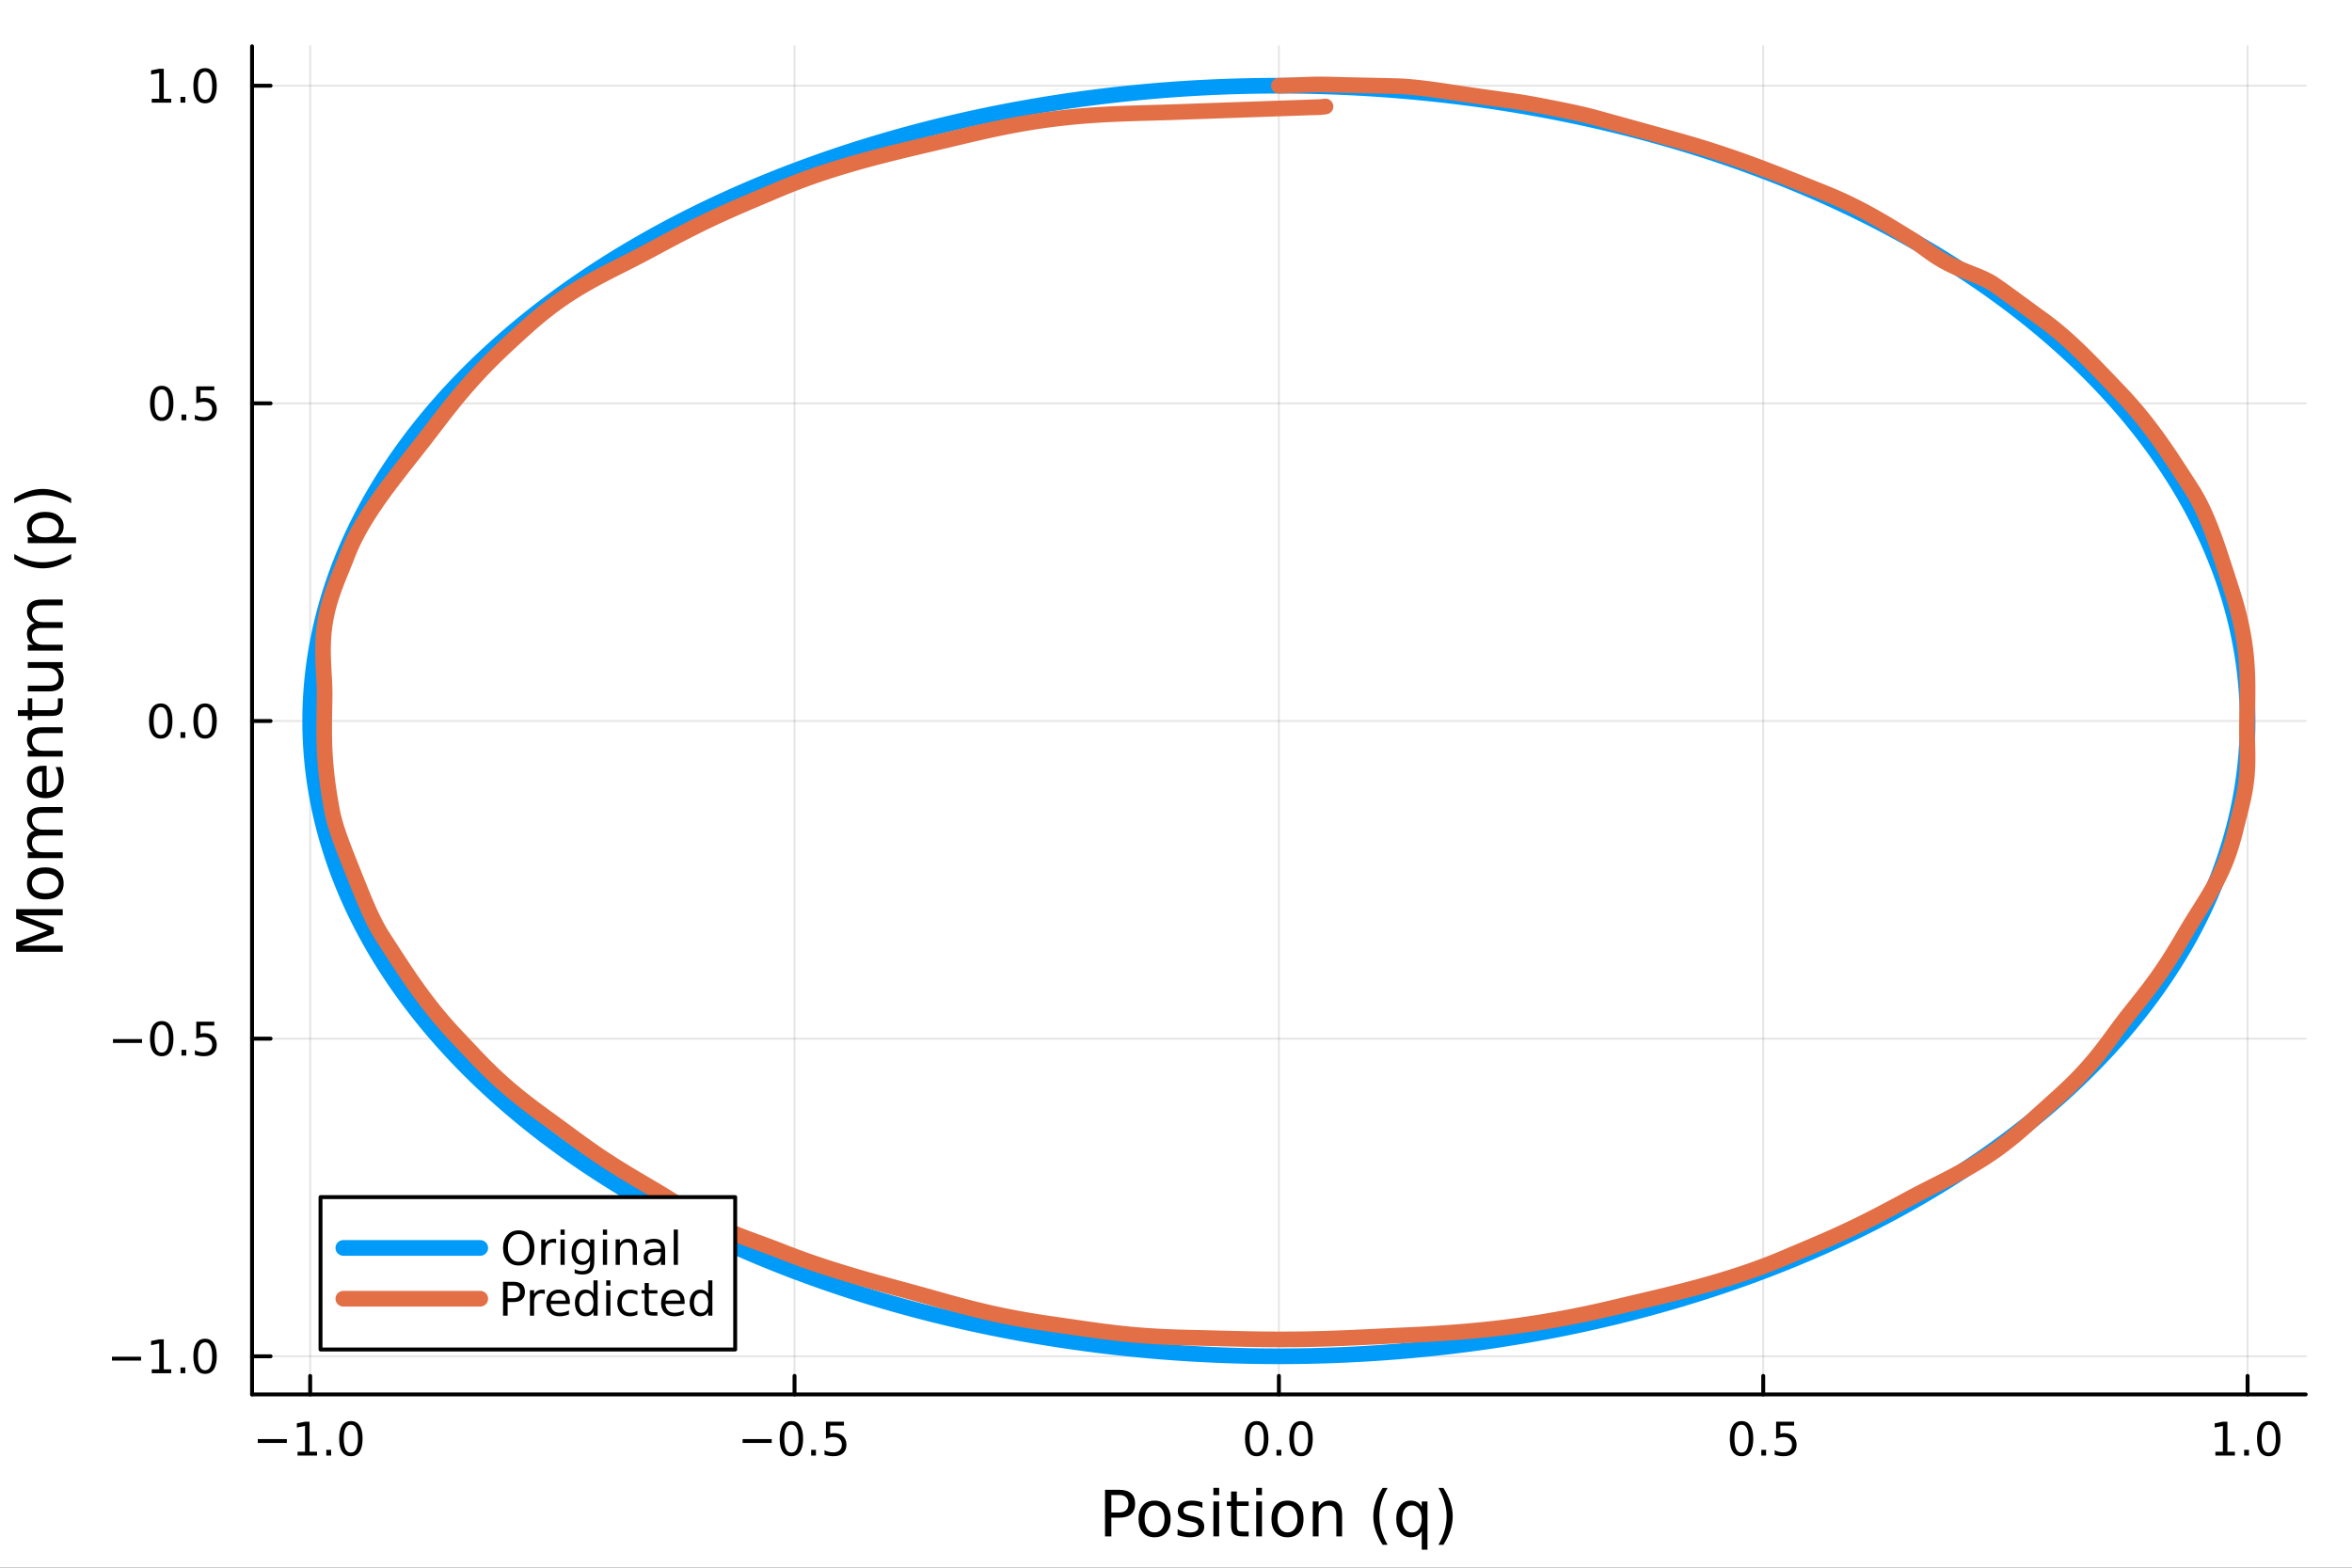 <?xml version="1.0" encoding="utf-8"?>
<svg xmlns="http://www.w3.org/2000/svg" xmlns:xlink="http://www.w3.org/1999/xlink" width="600" height="400" viewBox="0 0 2400 1600">
<rect x="0" y="0" width="2400" height="1600" fill="#333333" stroke="none"/>
<defs>
  <clipPath id="clip010">
    <rect x="0" y="0" width="2400" height="1600"/>
  </clipPath>
</defs>
<path clip-path="url(#clip010)" d="M0 1600 L2400 1600 L2400 0 L0 0  Z" fill="#ffffff" fill-rule="evenodd" fill-opacity="1"/>
<defs>
  <clipPath id="clip011">
    <rect x="480" y="0" width="1681" height="1600"/>
  </clipPath>
</defs>
<path clip-path="url(#clip010)" d="M257.204 1423.18 L2352.76 1423.18 L2352.76 47.244 L257.204 47.244  Z" fill="#ffffff" fill-rule="evenodd" fill-opacity="1"/>
<defs>
  <clipPath id="clip012">
    <rect x="257" y="47" width="2097" height="1377"/>
  </clipPath>
</defs>
<polyline clip-path="url(#clip012)" style="stroke:#000000; stroke-linecap:round; stroke-linejoin:round; stroke-width:2; stroke-opacity:0.1; fill:none" points="316.511,1423.18 316.511,47.244 "/>
<polyline clip-path="url(#clip012)" style="stroke:#000000; stroke-linecap:round; stroke-linejoin:round; stroke-width:2; stroke-opacity:0.1; fill:none" points="810.745,1423.18 810.745,47.244 "/>
<polyline clip-path="url(#clip012)" style="stroke:#000000; stroke-linecap:round; stroke-linejoin:round; stroke-width:2; stroke-opacity:0.1; fill:none" points="1304.98,1423.18 1304.98,47.244 "/>
<polyline clip-path="url(#clip012)" style="stroke:#000000; stroke-linecap:round; stroke-linejoin:round; stroke-width:2; stroke-opacity:0.1; fill:none" points="1799.21,1423.18 1799.21,47.244 "/>
<polyline clip-path="url(#clip012)" style="stroke:#000000; stroke-linecap:round; stroke-linejoin:round; stroke-width:2; stroke-opacity:0.1; fill:none" points="2293.45,1423.18 2293.45,47.244 "/>
<polyline clip-path="url(#clip010)" style="stroke:#000000; stroke-linecap:round; stroke-linejoin:round; stroke-width:4; stroke-opacity:1; fill:none" points="257.204,1423.18 2352.76,1423.18 "/>
<polyline clip-path="url(#clip010)" style="stroke:#000000; stroke-linecap:round; stroke-linejoin:round; stroke-width:4; stroke-opacity:1; fill:none" points="316.511,1423.18 316.511,1404.28 "/>
<polyline clip-path="url(#clip010)" style="stroke:#000000; stroke-linecap:round; stroke-linejoin:round; stroke-width:4; stroke-opacity:1; fill:none" points="810.745,1423.18 810.745,1404.28 "/>
<polyline clip-path="url(#clip010)" style="stroke:#000000; stroke-linecap:round; stroke-linejoin:round; stroke-width:4; stroke-opacity:1; fill:none" points="1304.98,1423.18 1304.98,1404.28 "/>
<polyline clip-path="url(#clip010)" style="stroke:#000000; stroke-linecap:round; stroke-linejoin:round; stroke-width:4; stroke-opacity:1; fill:none" points="1799.21,1423.18 1799.21,1404.28 "/>
<polyline clip-path="url(#clip010)" style="stroke:#000000; stroke-linecap:round; stroke-linejoin:round; stroke-width:4; stroke-opacity:1; fill:none" points="2293.45,1423.18 2293.45,1404.28 "/>
<path clip-path="url(#clip010)" d="M263.039 1468.75 L292.715 1468.75 L292.715 1472.69 L263.039 1472.69 L263.039 1468.75 Z" fill="#000000" fill-rule="nonzero" fill-opacity="1" /><path clip-path="url(#clip010)" d="M303.617 1481.64 L311.256 1481.64 L311.256 1455.28 L302.946 1456.95 L302.946 1452.69 L311.21 1451.02 L315.886 1451.02 L315.886 1481.64 L323.525 1481.64 L323.525 1485.58 L303.617 1485.58 L303.617 1481.64 Z" fill="#000000" fill-rule="nonzero" fill-opacity="1" /><path clip-path="url(#clip010)" d="M332.969 1479.7 L337.853 1479.7 L337.853 1485.58 L332.969 1485.58 L332.969 1479.7 Z" fill="#000000" fill-rule="nonzero" fill-opacity="1" /><path clip-path="url(#clip010)" d="M358.038 1454.1 Q354.427 1454.1 352.599 1457.66 Q350.793 1461.2 350.793 1468.33 Q350.793 1475.44 352.599 1479.01 Q354.427 1482.55 358.038 1482.55 Q361.673 1482.55 363.478 1479.01 Q365.307 1475.44 365.307 1468.33 Q365.307 1461.2 363.478 1457.66 Q361.673 1454.1 358.038 1454.1 M358.038 1450.39 Q363.849 1450.39 366.904 1455 Q369.983 1459.58 369.983 1468.33 Q369.983 1477.06 366.904 1481.67 Q363.849 1486.25 358.038 1486.25 Q352.228 1486.25 349.15 1481.67 Q346.094 1477.06 346.094 1468.33 Q346.094 1459.58 349.15 1455 Q352.228 1450.39 358.038 1450.39 Z" fill="#000000" fill-rule="nonzero" fill-opacity="1" /><path clip-path="url(#clip010)" d="M757.771 1468.75 L787.447 1468.75 L787.447 1472.69 L757.771 1472.69 L757.771 1468.75 Z" fill="#000000" fill-rule="nonzero" fill-opacity="1" /><path clip-path="url(#clip010)" d="M807.539 1454.1 Q803.928 1454.1 802.1 1457.66 Q800.294 1461.2 800.294 1468.33 Q800.294 1475.44 802.1 1479.01 Q803.928 1482.55 807.539 1482.55 Q811.174 1482.55 812.979 1479.01 Q814.808 1475.44 814.808 1468.33 Q814.808 1461.2 812.979 1457.66 Q811.174 1454.1 807.539 1454.1 M807.539 1450.39 Q813.35 1450.39 816.405 1455 Q819.484 1459.58 819.484 1468.33 Q819.484 1477.06 816.405 1481.67 Q813.35 1486.25 807.539 1486.25 Q801.729 1486.25 798.651 1481.67 Q795.595 1477.06 795.595 1468.33 Q795.595 1459.58 798.651 1455 Q801.729 1450.39 807.539 1450.39 Z" fill="#000000" fill-rule="nonzero" fill-opacity="1" /><path clip-path="url(#clip010)" d="M827.701 1479.7 L832.586 1479.7 L832.586 1485.58 L827.701 1485.58 L827.701 1479.7 Z" fill="#000000" fill-rule="nonzero" fill-opacity="1" /><path clip-path="url(#clip010)" d="M842.817 1451.02 L861.173 1451.02 L861.173 1454.96 L847.099 1454.96 L847.099 1463.43 Q848.118 1463.08 849.136 1462.92 Q850.155 1462.73 851.173 1462.73 Q856.96 1462.73 860.34 1465.9 Q863.72 1469.08 863.72 1474.49 Q863.72 1480.07 860.247 1483.17 Q856.775 1486.25 850.456 1486.25 Q848.28 1486.25 846.011 1485.88 Q843.766 1485.51 841.359 1484.77 L841.359 1480.07 Q843.442 1481.2 845.664 1481.76 Q847.886 1482.32 850.363 1482.32 Q854.368 1482.32 856.706 1480.21 Q859.044 1478.1 859.044 1474.49 Q859.044 1470.88 856.706 1468.77 Q854.368 1466.67 850.363 1466.67 Q848.488 1466.67 846.613 1467.08 Q844.761 1467.5 842.817 1468.38 L842.817 1451.02 Z" fill="#000000" fill-rule="nonzero" fill-opacity="1" /><path clip-path="url(#clip010)" d="M1282.36 1454.1 Q1278.75 1454.1 1276.92 1457.66 Q1275.12 1461.2 1275.12 1468.33 Q1275.12 1475.44 1276.92 1479.01 Q1278.75 1482.55 1282.36 1482.55 Q1286 1482.55 1287.8 1479.01 Q1289.63 1475.44 1289.63 1468.33 Q1289.63 1461.2 1287.8 1457.66 Q1286 1454.1 1282.36 1454.1 M1282.36 1450.39 Q1288.17 1450.39 1291.23 1455 Q1294.31 1459.58 1294.31 1468.33 Q1294.31 1477.06 1291.23 1481.67 Q1288.17 1486.25 1282.36 1486.25 Q1276.55 1486.25 1273.48 1481.67 Q1270.42 1477.06 1270.42 1468.33 Q1270.42 1459.58 1273.48 1455 Q1276.55 1450.39 1282.36 1450.39 Z" fill="#000000" fill-rule="nonzero" fill-opacity="1" /><path clip-path="url(#clip010)" d="M1302.53 1479.7 L1307.41 1479.7 L1307.41 1485.58 L1302.53 1485.58 L1302.53 1479.7 Z" fill="#000000" fill-rule="nonzero" fill-opacity="1" /><path clip-path="url(#clip010)" d="M1327.6 1454.1 Q1323.98 1454.1 1322.16 1457.66 Q1320.35 1461.2 1320.35 1468.33 Q1320.35 1475.44 1322.16 1479.01 Q1323.98 1482.55 1327.6 1482.55 Q1331.23 1482.55 1333.04 1479.01 Q1334.86 1475.44 1334.86 1468.33 Q1334.86 1461.2 1333.04 1457.66 Q1331.23 1454.1 1327.6 1454.1 M1327.6 1450.39 Q1333.41 1450.39 1336.46 1455 Q1339.54 1459.58 1339.54 1468.33 Q1339.54 1477.06 1336.46 1481.67 Q1333.41 1486.25 1327.6 1486.25 Q1321.79 1486.25 1318.71 1481.67 Q1315.65 1477.06 1315.65 1468.33 Q1315.65 1459.58 1318.71 1455 Q1321.79 1450.39 1327.6 1450.39 Z" fill="#000000" fill-rule="nonzero" fill-opacity="1" /><path clip-path="url(#clip010)" d="M1777.1 1454.1 Q1773.49 1454.1 1771.66 1457.66 Q1769.85 1461.2 1769.85 1468.33 Q1769.85 1475.44 1771.66 1479.01 Q1773.49 1482.55 1777.1 1482.55 Q1780.73 1482.55 1782.54 1479.01 Q1784.37 1475.44 1784.37 1468.33 Q1784.37 1461.2 1782.54 1457.66 Q1780.73 1454.1 1777.1 1454.1 M1777.1 1450.39 Q1782.91 1450.39 1785.96 1455 Q1789.04 1459.58 1789.04 1468.33 Q1789.04 1477.06 1785.96 1481.67 Q1782.91 1486.25 1777.1 1486.25 Q1771.29 1486.25 1768.21 1481.67 Q1765.15 1477.06 1765.15 1468.33 Q1765.15 1459.58 1768.21 1455 Q1771.29 1450.39 1777.1 1450.39 Z" fill="#000000" fill-rule="nonzero" fill-opacity="1" /><path clip-path="url(#clip010)" d="M1797.26 1479.7 L1802.14 1479.7 L1802.14 1485.58 L1797.26 1485.58 L1797.26 1479.7 Z" fill="#000000" fill-rule="nonzero" fill-opacity="1" /><path clip-path="url(#clip010)" d="M1812.37 1451.02 L1830.73 1451.02 L1830.73 1454.96 L1816.66 1454.96 L1816.66 1463.43 Q1817.68 1463.08 1818.69 1462.92 Q1819.71 1462.73 1820.73 1462.73 Q1826.52 1462.73 1829.9 1465.9 Q1833.28 1469.08 1833.28 1474.49 Q1833.28 1480.07 1829.8 1483.17 Q1826.33 1486.25 1820.01 1486.25 Q1817.84 1486.25 1815.57 1485.88 Q1813.32 1485.51 1810.92 1484.77 L1810.92 1480.07 Q1813 1481.2 1815.22 1481.76 Q1817.44 1482.32 1819.92 1482.32 Q1823.93 1482.32 1826.26 1480.21 Q1828.6 1478.1 1828.6 1474.49 Q1828.6 1470.88 1826.26 1468.77 Q1823.93 1466.67 1819.92 1466.67 Q1818.05 1466.67 1816.17 1467.08 Q1814.32 1467.5 1812.37 1468.38 L1812.37 1451.02 Z" fill="#000000" fill-rule="nonzero" fill-opacity="1" /><path clip-path="url(#clip010)" d="M2260.6 1481.64 L2268.24 1481.64 L2268.24 1455.28 L2259.93 1456.95 L2259.93 1452.69 L2268.19 1451.02 L2272.87 1451.02 L2272.87 1481.64 L2280.51 1481.64 L2280.51 1485.58 L2260.6 1485.58 L2260.6 1481.64 Z" fill="#000000" fill-rule="nonzero" fill-opacity="1" /><path clip-path="url(#clip010)" d="M2289.95 1479.7 L2294.84 1479.7 L2294.84 1485.58 L2289.95 1485.58 L2289.95 1479.7 Z" fill="#000000" fill-rule="nonzero" fill-opacity="1" /><path clip-path="url(#clip010)" d="M2315.02 1454.1 Q2311.41 1454.1 2309.58 1457.66 Q2307.78 1461.2 2307.78 1468.33 Q2307.78 1475.44 2309.58 1479.01 Q2311.41 1482.55 2315.02 1482.55 Q2318.66 1482.55 2320.46 1479.01 Q2322.29 1475.44 2322.29 1468.33 Q2322.29 1461.2 2320.46 1457.66 Q2318.66 1454.1 2315.02 1454.1 M2315.02 1450.39 Q2320.83 1450.39 2323.89 1455 Q2326.97 1459.58 2326.97 1468.33 Q2326.97 1477.06 2323.89 1481.67 Q2320.83 1486.25 2315.02 1486.25 Q2309.21 1486.25 2306.13 1481.67 Q2303.08 1477.06 2303.08 1468.33 Q2303.08 1459.58 2306.13 1455 Q2309.21 1450.39 2315.02 1450.39 Z" fill="#000000" fill-rule="nonzero" fill-opacity="1" /><path clip-path="url(#clip010)" d="M1134.03 1525.81 L1134.03 1543.66 L1142.11 1543.66 Q1146.6 1543.66 1149.05 1541.34 Q1151.5 1539.02 1151.5 1534.72 Q1151.5 1530.45 1149.05 1528.13 Q1146.6 1525.81 1142.11 1525.81 L1134.03 1525.81 M1127.6 1520.52 L1142.11 1520.52 Q1150.1 1520.52 1154.18 1524.15 Q1158.28 1527.75 1158.28 1534.72 Q1158.28 1541.75 1154.18 1545.35 Q1150.1 1548.95 1142.11 1548.95 L1134.03 1548.95 L1134.03 1568.04 L1127.6 1568.04 L1127.6 1520.52 Z" fill="#000000" fill-rule="nonzero" fill-opacity="1" /><path clip-path="url(#clip010)" d="M1178.14 1536.5 Q1173.43 1536.5 1170.7 1540.19 Q1167.96 1543.85 1167.96 1550.25 Q1167.96 1556.65 1170.66 1560.34 Q1173.4 1564 1178.14 1564 Q1182.82 1564 1185.56 1560.31 Q1188.3 1556.62 1188.3 1550.25 Q1188.3 1543.92 1185.56 1540.23 Q1182.82 1536.5 1178.14 1536.5 M1178.14 1531.54 Q1185.78 1531.54 1190.14 1536.5 Q1194.5 1541.47 1194.5 1550.25 Q1194.5 1559 1190.14 1564 Q1185.78 1568.97 1178.14 1568.97 Q1170.47 1568.97 1166.11 1564 Q1161.78 1559 1161.78 1550.25 Q1161.78 1541.47 1166.11 1536.5 Q1170.47 1531.54 1178.14 1531.54 Z" fill="#000000" fill-rule="nonzero" fill-opacity="1" /><path clip-path="url(#clip010)" d="M1226.94 1533.45 L1226.94 1538.98 Q1224.45 1537.71 1221.78 1537.07 Q1219.11 1536.44 1216.24 1536.44 Q1211.88 1536.44 1209.69 1537.77 Q1207.52 1539.11 1207.52 1541.79 Q1207.52 1543.82 1209.08 1545 Q1210.64 1546.15 1215.35 1547.2 L1217.36 1547.64 Q1223.59 1548.98 1226.2 1551.43 Q1228.85 1553.85 1228.85 1558.21 Q1228.85 1563.17 1224.9 1566.07 Q1220.98 1568.97 1214.11 1568.97 Q1211.24 1568.97 1208.13 1568.39 Q1205.04 1567.85 1201.6 1566.74 L1201.6 1560.69 Q1204.85 1562.38 1208 1563.24 Q1211.15 1564.07 1214.24 1564.07 Q1218.37 1564.07 1220.6 1562.66 Q1222.83 1561.23 1222.83 1558.65 Q1222.83 1556.27 1221.21 1554.99 Q1219.62 1553.72 1214.17 1552.54 L1212.14 1552.07 Q1206.69 1550.92 1204.27 1548.56 Q1201.86 1546.18 1201.86 1542.04 Q1201.86 1537.01 1205.42 1534.27 Q1208.99 1531.54 1215.54 1531.54 Q1218.79 1531.54 1221.65 1532.01 Q1224.52 1532.49 1226.94 1533.45 Z" fill="#000000" fill-rule="nonzero" fill-opacity="1" /><path clip-path="url(#clip010)" d="M1238.17 1532.4 L1244.03 1532.4 L1244.03 1568.04 L1238.17 1568.04 L1238.17 1532.4 M1238.17 1518.52 L1244.03 1518.52 L1244.03 1525.93 L1238.17 1525.93 L1238.17 1518.52 Z" fill="#000000" fill-rule="nonzero" fill-opacity="1" /><path clip-path="url(#clip010)" d="M1262.08 1522.27 L1262.08 1532.4 L1274.14 1532.4 L1274.14 1536.95 L1262.08 1536.95 L1262.08 1556.3 Q1262.08 1560.66 1263.25 1561.9 Q1264.46 1563.14 1268.12 1563.14 L1274.14 1563.14 L1274.14 1568.04 L1268.12 1568.04 Q1261.34 1568.04 1258.76 1565.53 Q1256.19 1562.98 1256.19 1556.3 L1256.19 1536.95 L1251.89 1536.95 L1251.89 1532.4 L1256.19 1532.4 L1256.19 1522.27 L1262.08 1522.27 Z" fill="#000000" fill-rule="nonzero" fill-opacity="1" /><path clip-path="url(#clip010)" d="M1281.84 1532.4 L1287.7 1532.4 L1287.7 1568.04 L1281.84 1568.04 L1281.84 1532.4 M1281.84 1518.52 L1287.7 1518.52 L1287.7 1525.93 L1281.84 1525.93 L1281.84 1518.52 Z" fill="#000000" fill-rule="nonzero" fill-opacity="1" /><path clip-path="url(#clip010)" d="M1313.76 1536.5 Q1309.05 1536.5 1306.32 1540.19 Q1303.58 1543.85 1303.58 1550.25 Q1303.58 1556.65 1306.28 1560.34 Q1309.02 1564 1313.76 1564 Q1318.44 1564 1321.18 1560.31 Q1323.92 1556.62 1323.92 1550.25 Q1323.92 1543.92 1321.18 1540.23 Q1318.44 1536.5 1313.76 1536.5 M1313.76 1531.54 Q1321.4 1531.54 1325.76 1536.5 Q1330.12 1541.47 1330.12 1550.25 Q1330.12 1559 1325.76 1564 Q1321.4 1568.97 1313.76 1568.97 Q1306.09 1568.97 1301.73 1564 Q1297.4 1559 1297.4 1550.25 Q1297.4 1541.47 1301.73 1536.5 Q1306.09 1531.54 1313.76 1531.54 Z" fill="#000000" fill-rule="nonzero" fill-opacity="1" /><path clip-path="url(#clip010)" d="M1369.46 1546.53 L1369.46 1568.04 L1363.61 1568.04 L1363.61 1546.72 Q1363.61 1541.66 1361.63 1539.14 Q1359.66 1536.63 1355.71 1536.63 Q1350.97 1536.63 1348.23 1539.65 Q1345.5 1542.68 1345.5 1547.9 L1345.5 1568.04 L1339.61 1568.04 L1339.61 1532.4 L1345.5 1532.4 L1345.5 1537.93 Q1347.6 1534.72 1350.43 1533.13 Q1353.3 1531.54 1357.02 1531.54 Q1363.16 1531.54 1366.31 1535.36 Q1369.46 1539.14 1369.46 1546.53 Z" fill="#000000" fill-rule="nonzero" fill-opacity="1" /><path clip-path="url(#clip010)" d="M1415.93 1518.58 Q1411.67 1525.9 1409.6 1533.06 Q1407.53 1540.23 1407.53 1547.58 Q1407.53 1554.93 1409.6 1562.16 Q1411.7 1569.35 1415.93 1576.64 L1410.84 1576.64 Q1406.07 1569.16 1403.68 1561.93 Q1401.32 1554.71 1401.32 1547.58 Q1401.32 1540.48 1403.68 1533.29 Q1406.04 1526.09 1410.84 1518.58 L1415.93 1518.58 Z" fill="#000000" fill-rule="nonzero" fill-opacity="1" /><path clip-path="url(#clip010)" d="M1430.8 1550.25 Q1430.8 1556.71 1433.44 1560.4 Q1436.11 1564.07 1440.76 1564.07 Q1445.41 1564.07 1448.08 1560.4 Q1450.75 1556.71 1450.75 1550.25 Q1450.75 1543.79 1448.08 1540.13 Q1445.41 1536.44 1440.76 1536.44 Q1436.11 1536.44 1433.44 1540.13 Q1430.8 1543.79 1430.8 1550.25 M1450.75 1562.7 Q1448.91 1565.88 1446.08 1567.44 Q1443.27 1568.97 1439.33 1568.97 Q1432.87 1568.97 1428.79 1563.81 Q1424.75 1558.65 1424.75 1550.25 Q1424.75 1541.85 1428.79 1536.69 Q1432.87 1531.54 1439.33 1531.54 Q1443.27 1531.54 1446.08 1533.1 Q1448.91 1534.62 1450.75 1537.81 L1450.75 1532.4 L1456.61 1532.4 L1456.61 1581.6 L1450.75 1581.6 L1450.75 1562.7 Z" fill="#000000" fill-rule="nonzero" fill-opacity="1" /><path clip-path="url(#clip010)" d="M1467.75 1518.58 L1472.84 1518.58 Q1477.62 1526.09 1479.97 1533.29 Q1482.36 1540.48 1482.36 1547.58 Q1482.36 1554.71 1479.97 1561.93 Q1477.62 1569.16 1472.84 1576.64 L1467.75 1576.64 Q1471.98 1569.35 1474.05 1562.16 Q1476.15 1554.93 1476.15 1547.58 Q1476.15 1540.23 1474.05 1533.06 Q1471.98 1525.9 1467.75 1518.58 Z" fill="#000000" fill-rule="nonzero" fill-opacity="1" /><polyline clip-path="url(#clip012)" style="stroke:#000000; stroke-linecap:round; stroke-linejoin:round; stroke-width:2; stroke-opacity:0.1; fill:none" points="257.204,1384.24 2352.76,1384.24 "/>
<polyline clip-path="url(#clip012)" style="stroke:#000000; stroke-linecap:round; stroke-linejoin:round; stroke-width:2; stroke-opacity:0.1; fill:none" points="257.204,1060.05 2352.76,1060.05 "/>
<polyline clip-path="url(#clip012)" style="stroke:#000000; stroke-linecap:round; stroke-linejoin:round; stroke-width:2; stroke-opacity:0.1; fill:none" points="257.204,735.857 2352.76,735.857 "/>
<polyline clip-path="url(#clip012)" style="stroke:#000000; stroke-linecap:round; stroke-linejoin:round; stroke-width:2; stroke-opacity:0.1; fill:none" points="257.204,411.665 2352.76,411.665 "/>
<polyline clip-path="url(#clip012)" style="stroke:#000000; stroke-linecap:round; stroke-linejoin:round; stroke-width:2; stroke-opacity:0.1; fill:none" points="257.204,87.473 2352.76,87.473 "/>
<polyline clip-path="url(#clip010)" style="stroke:#000000; stroke-linecap:round; stroke-linejoin:round; stroke-width:4; stroke-opacity:1; fill:none" points="257.204,1423.18 257.204,47.244 "/>
<polyline clip-path="url(#clip010)" style="stroke:#000000; stroke-linecap:round; stroke-linejoin:round; stroke-width:4; stroke-opacity:1; fill:none" points="257.204,1384.24 276.102,1384.24 "/>
<polyline clip-path="url(#clip010)" style="stroke:#000000; stroke-linecap:round; stroke-linejoin:round; stroke-width:4; stroke-opacity:1; fill:none" points="257.204,1060.05 276.102,1060.05 "/>
<polyline clip-path="url(#clip010)" style="stroke:#000000; stroke-linecap:round; stroke-linejoin:round; stroke-width:4; stroke-opacity:1; fill:none" points="257.204,735.857 276.102,735.857 "/>
<polyline clip-path="url(#clip010)" style="stroke:#000000; stroke-linecap:round; stroke-linejoin:round; stroke-width:4; stroke-opacity:1; fill:none" points="257.204,411.665 276.102,411.665 "/>
<polyline clip-path="url(#clip010)" style="stroke:#000000; stroke-linecap:round; stroke-linejoin:round; stroke-width:4; stroke-opacity:1; fill:none" points="257.204,87.473 276.102,87.473 "/>
<path clip-path="url(#clip010)" d="M114.26 1384.69 L143.936 1384.69 L143.936 1388.63 L114.26 1388.63 L114.26 1384.69 Z" fill="#000000" fill-rule="nonzero" fill-opacity="1" /><path clip-path="url(#clip010)" d="M154.839 1397.59 L162.477 1397.59 L162.477 1371.22 L154.167 1372.89 L154.167 1368.63 L162.431 1366.96 L167.107 1366.96 L167.107 1397.59 L174.746 1397.59 L174.746 1401.52 L154.839 1401.52 L154.839 1397.59 Z" fill="#000000" fill-rule="nonzero" fill-opacity="1" /><path clip-path="url(#clip010)" d="M184.19 1395.64 L189.075 1395.64 L189.075 1401.52 L184.19 1401.52 L184.19 1395.64 Z" fill="#000000" fill-rule="nonzero" fill-opacity="1" /><path clip-path="url(#clip010)" d="M209.26 1370.04 Q205.649 1370.04 203.82 1373.6 Q202.014 1377.15 202.014 1384.28 Q202.014 1391.38 203.82 1394.95 Q205.649 1398.49 209.26 1398.49 Q212.894 1398.49 214.699 1394.95 Q216.528 1391.38 216.528 1384.28 Q216.528 1377.15 214.699 1373.6 Q212.894 1370.04 209.26 1370.04 M209.26 1366.34 Q215.07 1366.34 218.125 1370.94 Q221.204 1375.53 221.204 1384.28 Q221.204 1393 218.125 1397.61 Q215.07 1402.19 209.26 1402.19 Q203.449 1402.19 200.371 1397.61 Q197.315 1393 197.315 1384.28 Q197.315 1375.53 200.371 1370.94 Q203.449 1366.34 209.26 1366.34 Z" fill="#000000" fill-rule="nonzero" fill-opacity="1" /><path clip-path="url(#clip010)" d="M115.256 1060.5 L144.931 1060.5 L144.931 1064.44 L115.256 1064.44 L115.256 1060.5 Z" fill="#000000" fill-rule="nonzero" fill-opacity="1" /><path clip-path="url(#clip010)" d="M165.024 1045.85 Q161.413 1045.85 159.584 1049.41 Q157.778 1052.95 157.778 1060.08 Q157.778 1067.19 159.584 1070.76 Q161.413 1074.3 165.024 1074.3 Q168.658 1074.3 170.464 1070.76 Q172.292 1067.19 172.292 1060.08 Q172.292 1052.95 170.464 1049.41 Q168.658 1045.85 165.024 1045.85 M165.024 1042.14 Q170.834 1042.14 173.889 1046.75 Q176.968 1051.33 176.968 1060.08 Q176.968 1068.81 173.889 1073.42 Q170.834 1078 165.024 1078 Q159.214 1078 156.135 1073.42 Q153.079 1068.81 153.079 1060.08 Q153.079 1051.33 156.135 1046.75 Q159.214 1042.14 165.024 1042.14 Z" fill="#000000" fill-rule="nonzero" fill-opacity="1" /><path clip-path="url(#clip010)" d="M185.186 1071.45 L190.07 1071.45 L190.07 1077.33 L185.186 1077.33 L185.186 1071.45 Z" fill="#000000" fill-rule="nonzero" fill-opacity="1" /><path clip-path="url(#clip010)" d="M200.301 1042.77 L218.658 1042.77 L218.658 1046.7 L204.584 1046.7 L204.584 1055.18 Q205.602 1054.83 206.621 1054.67 Q207.639 1054.48 208.658 1054.48 Q214.445 1054.48 217.824 1057.65 Q221.204 1060.82 221.204 1066.24 Q221.204 1071.82 217.732 1074.92 Q214.26 1078 207.94 1078 Q205.764 1078 203.496 1077.63 Q201.25 1077.26 198.843 1076.52 L198.843 1071.82 Q200.926 1072.95 203.149 1073.51 Q205.371 1074.07 207.848 1074.07 Q211.852 1074.07 214.19 1071.96 Q216.528 1069.85 216.528 1066.24 Q216.528 1062.63 214.19 1060.52 Q211.852 1058.42 207.848 1058.42 Q205.973 1058.42 204.098 1058.83 Q202.246 1059.25 200.301 1060.13 L200.301 1042.77 Z" fill="#000000" fill-rule="nonzero" fill-opacity="1" /><path clip-path="url(#clip010)" d="M164.028 721.656 Q160.417 721.656 158.589 725.221 Q156.783 728.762 156.783 735.892 Q156.783 742.998 158.589 746.563 Q160.417 750.105 164.028 750.105 Q167.663 750.105 169.468 746.563 Q171.297 742.998 171.297 735.892 Q171.297 728.762 169.468 725.221 Q167.663 721.656 164.028 721.656 M164.028 717.952 Q169.839 717.952 172.894 722.559 Q175.973 727.142 175.973 735.892 Q175.973 744.619 172.894 749.225 Q169.839 753.808 164.028 753.808 Q158.218 753.808 155.14 749.225 Q152.084 744.619 152.084 735.892 Q152.084 727.142 155.14 722.559 Q158.218 717.952 164.028 717.952 Z" fill="#000000" fill-rule="nonzero" fill-opacity="1" /><path clip-path="url(#clip010)" d="M184.19 747.257 L189.075 747.257 L189.075 753.137 L184.19 753.137 L184.19 747.257 Z" fill="#000000" fill-rule="nonzero" fill-opacity="1" /><path clip-path="url(#clip010)" d="M209.26 721.656 Q205.649 721.656 203.82 725.221 Q202.014 728.762 202.014 735.892 Q202.014 742.998 203.82 746.563 Q205.649 750.105 209.26 750.105 Q212.894 750.105 214.699 746.563 Q216.528 742.998 216.528 735.892 Q216.528 728.762 214.699 725.221 Q212.894 721.656 209.26 721.656 M209.26 717.952 Q215.07 717.952 218.125 722.559 Q221.204 727.142 221.204 735.892 Q221.204 744.619 218.125 749.225 Q215.07 753.808 209.26 753.808 Q203.449 753.808 200.371 749.225 Q197.315 744.619 197.315 735.892 Q197.315 727.142 200.371 722.559 Q203.449 717.952 209.26 717.952 Z" fill="#000000" fill-rule="nonzero" fill-opacity="1" /><path clip-path="url(#clip010)" d="M165.024 397.464 Q161.413 397.464 159.584 401.028 Q157.778 404.57 157.778 411.7 Q157.778 418.806 159.584 422.371 Q161.413 425.913 165.024 425.913 Q168.658 425.913 170.464 422.371 Q172.292 418.806 172.292 411.7 Q172.292 404.57 170.464 401.028 Q168.658 397.464 165.024 397.464 M165.024 393.76 Q170.834 393.76 173.889 398.366 Q176.968 402.95 176.968 411.7 Q176.968 420.426 173.889 425.033 Q170.834 429.616 165.024 429.616 Q159.214 429.616 156.135 425.033 Q153.079 420.426 153.079 411.7 Q153.079 402.95 156.135 398.366 Q159.214 393.76 165.024 393.76 Z" fill="#000000" fill-rule="nonzero" fill-opacity="1" /><path clip-path="url(#clip010)" d="M185.186 423.065 L190.07 423.065 L190.07 428.945 L185.186 428.945 L185.186 423.065 Z" fill="#000000" fill-rule="nonzero" fill-opacity="1" /><path clip-path="url(#clip010)" d="M200.301 394.385 L218.658 394.385 L218.658 398.32 L204.584 398.32 L204.584 406.792 Q205.602 406.445 206.621 406.283 Q207.639 406.098 208.658 406.098 Q214.445 406.098 217.824 409.269 Q221.204 412.44 221.204 417.857 Q221.204 423.436 217.732 426.538 Q214.26 429.616 207.94 429.616 Q205.764 429.616 203.496 429.246 Q201.25 428.876 198.843 428.135 L198.843 423.436 Q200.926 424.57 203.149 425.126 Q205.371 425.681 207.848 425.681 Q211.852 425.681 214.19 423.575 Q216.528 421.468 216.528 417.857 Q216.528 414.246 214.19 412.139 Q211.852 410.033 207.848 410.033 Q205.973 410.033 204.098 410.45 Q202.246 410.866 200.301 411.746 L200.301 394.385 Z" fill="#000000" fill-rule="nonzero" fill-opacity="1" /><path clip-path="url(#clip010)" d="M154.839 100.818 L162.477 100.818 L162.477 74.452 L154.167 76.119 L154.167 71.859 L162.431 70.193 L167.107 70.193 L167.107 100.818 L174.746 100.818 L174.746 104.753 L154.839 104.753 L154.839 100.818 Z" fill="#000000" fill-rule="nonzero" fill-opacity="1" /><path clip-path="url(#clip010)" d="M184.19 98.873 L189.075 98.873 L189.075 104.753 L184.19 104.753 L184.19 98.873 Z" fill="#000000" fill-rule="nonzero" fill-opacity="1" /><path clip-path="url(#clip010)" d="M209.26 73.272 Q205.649 73.272 203.82 76.836 Q202.014 80.378 202.014 87.508 Q202.014 94.614 203.82 98.179 Q205.649 101.72 209.26 101.72 Q212.894 101.72 214.699 98.179 Q216.528 94.614 216.528 87.508 Q216.528 80.378 214.699 76.836 Q212.894 73.272 209.26 73.272 M209.26 69.568 Q215.07 69.568 218.125 74.174 Q221.204 78.758 221.204 87.508 Q221.204 96.234 218.125 100.841 Q215.07 105.424 209.26 105.424 Q203.449 105.424 200.371 100.841 Q197.315 96.234 197.315 87.508 Q197.315 78.758 200.371 74.174 Q203.449 69.568 209.26 69.568 Z" fill="#000000" fill-rule="nonzero" fill-opacity="1" /><path clip-path="url(#clip010)" d="M16.484 971.396 L16.484 961.815 L48.822 949.689 L16.484 937.498 L16.484 927.918 L64.004 927.918 L64.004 934.188 L22.277 934.188 L54.869 946.442 L54.869 952.903 L22.277 965.157 L64.004 965.157 L64.004 971.396 L16.484 971.396 Z" fill="#000000" fill-rule="nonzero" fill-opacity="1" /><path clip-path="url(#clip010)" d="M32.462 901.596 Q32.462 906.306 36.154 909.044 Q39.815 911.781 46.212 911.781 Q52.609 911.781 56.302 909.075 Q59.962 906.338 59.962 901.596 Q59.962 896.917 56.27 894.18 Q52.578 891.442 46.212 891.442 Q39.878 891.442 36.186 894.18 Q32.462 896.917 32.462 901.596 M27.497 901.596 Q27.497 893.957 32.462 889.596 Q37.427 885.236 46.212 885.236 Q54.965 885.236 59.962 889.596 Q64.927 893.957 64.927 901.596 Q64.927 909.266 59.962 913.627 Q54.965 917.955 46.212 917.955 Q37.427 917.955 32.462 913.627 Q27.497 909.266 27.497 901.596 Z" fill="#000000" fill-rule="nonzero" fill-opacity="1" /><path clip-path="url(#clip010)" d="M35.199 847.774 Q31.253 845.577 29.375 842.522 Q27.497 839.466 27.497 835.329 Q27.497 829.759 31.412 826.735 Q35.295 823.711 42.488 823.711 L64.004 823.711 L64.004 829.599 L42.679 829.599 Q37.555 829.599 35.072 831.414 Q32.589 833.228 32.589 836.952 Q32.589 841.503 35.613 844.145 Q38.637 846.787 43.857 846.787 L64.004 846.787 L64.004 852.675 L42.679 852.675 Q37.523 852.675 35.072 854.489 Q32.589 856.304 32.589 860.091 Q32.589 864.579 35.645 867.221 Q38.669 869.863 43.857 869.863 L64.004 869.863 L64.004 875.751 L28.356 875.751 L28.356 869.863 L33.894 869.863 Q30.616 867.857 29.056 865.056 Q27.497 862.256 27.497 858.404 Q27.497 854.521 29.47 851.816 Q31.444 849.079 35.199 847.774 Z" fill="#000000" fill-rule="nonzero" fill-opacity="1" /><path clip-path="url(#clip010)" d="M44.716 781.538 L47.581 781.538 L47.581 808.465 Q53.628 808.083 56.811 804.837 Q59.962 801.559 59.962 795.734 Q59.962 792.36 59.134 789.209 Q58.307 786.026 56.652 782.907 L62.19 782.907 Q63.527 786.058 64.227 789.368 Q64.927 792.678 64.927 796.084 Q64.927 804.614 59.962 809.611 Q54.997 814.576 46.53 814.576 Q37.777 814.576 32.653 809.866 Q27.497 805.123 27.497 797.103 Q27.497 789.909 32.144 785.74 Q36.759 781.538 44.716 781.538 M42.997 787.395 Q38.191 787.459 35.327 790.1 Q32.462 792.71 32.462 797.039 Q32.462 801.94 35.231 804.901 Q38 807.829 43.029 808.274 L42.997 787.395 Z" fill="#000000" fill-rule="nonzero" fill-opacity="1" /><path clip-path="url(#clip010)" d="M42.488 742.294 L64.004 742.294 L64.004 748.15 L42.679 748.15 Q37.618 748.15 35.104 750.124 Q32.589 752.097 32.589 756.044 Q32.589 760.786 35.613 763.523 Q38.637 766.261 43.857 766.261 L64.004 766.261 L64.004 772.149 L28.356 772.149 L28.356 766.261 L33.894 766.261 Q30.68 764.16 29.088 761.327 Q27.497 758.463 27.497 754.739 Q27.497 748.596 31.316 745.445 Q35.104 742.294 42.488 742.294 Z" fill="#000000" fill-rule="nonzero" fill-opacity="1" /><path clip-path="url(#clip010)" d="M18.235 724.82 L28.356 724.82 L28.356 712.757 L32.908 712.757 L32.908 724.82 L52.259 724.82 Q56.62 724.82 57.861 723.642 Q59.103 722.433 59.103 718.773 L59.103 712.757 L64.004 712.757 L64.004 718.773 Q64.004 725.552 61.49 728.13 Q58.943 730.708 52.259 730.708 L32.908 730.708 L32.908 735.005 L28.356 735.005 L28.356 730.708 L18.235 730.708 L18.235 724.82 Z" fill="#000000" fill-rule="nonzero" fill-opacity="1" /><path clip-path="url(#clip010)" d="M49.936 705.659 L28.356 705.659 L28.356 699.803 L49.713 699.803 Q54.774 699.803 57.32 697.829 Q59.835 695.856 59.835 691.909 Q59.835 687.167 56.811 684.43 Q53.787 681.66 48.567 681.66 L28.356 681.66 L28.356 675.804 L64.004 675.804 L64.004 681.66 L58.53 681.66 Q61.776 683.793 63.368 686.626 Q64.927 689.427 64.927 693.151 Q64.927 699.293 61.108 702.476 Q57.288 705.659 49.936 705.659 M27.497 690.923 L27.497 690.923 Z" fill="#000000" fill-rule="nonzero" fill-opacity="1" /><path clip-path="url(#clip010)" d="M35.199 635.987 Q31.253 633.79 29.375 630.735 Q27.497 627.679 27.497 623.542 Q27.497 617.972 31.412 614.948 Q35.295 611.924 42.488 611.924 L64.004 611.924 L64.004 617.812 L42.679 617.812 Q37.555 617.812 35.072 619.627 Q32.589 621.441 32.589 625.165 Q32.589 629.716 35.613 632.358 Q38.637 635 43.857 635 L64.004 635 L64.004 640.888 L42.679 640.888 Q37.523 640.888 35.072 642.702 Q32.589 644.517 32.589 648.304 Q32.589 652.792 35.645 655.434 Q38.669 658.076 43.857 658.076 L64.004 658.076 L64.004 663.964 L28.356 663.964 L28.356 658.076 L33.894 658.076 Q30.616 656.07 29.056 653.269 Q27.497 650.468 27.497 646.617 Q27.497 642.734 29.47 640.029 Q31.444 637.291 35.199 635.987 Z" fill="#000000" fill-rule="nonzero" fill-opacity="1" /><path clip-path="url(#clip010)" d="M14.543 565.454 Q21.863 569.72 29.025 571.788 Q36.186 573.857 43.538 573.857 Q50.891 573.857 58.116 571.788 Q65.309 569.688 72.598 565.454 L72.598 570.547 Q65.118 575.321 57.893 577.708 Q50.668 580.064 43.538 580.064 Q36.441 580.064 29.247 577.708 Q22.054 575.353 14.543 570.547 L14.543 565.454 Z" fill="#000000" fill-rule="nonzero" fill-opacity="1" /><path clip-path="url(#clip010)" d="M58.657 548.426 L77.563 548.426 L77.563 554.315 L28.356 554.315 L28.356 548.426 L33.767 548.426 Q30.584 546.58 29.056 543.779 Q27.497 540.947 27.497 537.032 Q27.497 530.539 32.653 526.496 Q37.809 522.422 46.212 522.422 Q54.615 522.422 59.771 526.496 Q64.927 530.539 64.927 537.032 Q64.927 540.947 63.399 543.779 Q61.84 546.58 58.657 548.426 M46.212 528.502 Q39.751 528.502 36.09 531.175 Q32.398 533.817 32.398 538.464 Q32.398 543.111 36.09 545.784 Q39.751 548.426 46.212 548.426 Q52.673 548.426 56.365 545.784 Q60.026 543.111 60.026 538.464 Q60.026 533.817 56.365 531.175 Q52.673 528.502 46.212 528.502 Z" fill="#000000" fill-rule="nonzero" fill-opacity="1" /><path clip-path="url(#clip010)" d="M14.543 513.638 L14.543 508.545 Q22.054 503.771 29.247 501.415 Q36.441 499.028 43.538 499.028 Q50.668 499.028 57.893 501.415 Q65.118 503.771 72.598 508.545 L72.598 513.638 Q65.309 509.404 58.116 507.336 Q50.891 505.235 43.538 505.235 Q36.186 505.235 29.025 507.336 Q21.863 509.404 14.543 513.638 Z" fill="#000000" fill-rule="nonzero" fill-opacity="1" /><polyline clip-path="url(#clip012)" style="stroke:#009af9; stroke-linecap:round; stroke-linejoin:round; stroke-width:16; stroke-opacity:1; fill:none" points="1304.98,87.473 1311.05,87.485 1317.12,87.522 1323.19,87.583 1329.26,87.668 1335.33,87.779 1341.4,87.913 1347.46,88.072 1353.53,88.255 1359.59,88.463 1365.65,88.695 1371.71,88.952 1377.77,89.233 1383.82,89.538 1389.87,89.868 1395.92,90.223 1401.96,90.601 1408,91.004 1414.04,91.431 1420.07,91.883 1426.1,92.359 1432.12,92.859 1438.14,93.383 1444.15,93.931 1450.16,94.504 1456.16,95.101 1462.16,95.722 1468.15,96.368 1474.13,97.037 1480.11,97.731 1486.08,98.448 1492.05,99.19 1498.01,99.956 1503.96,100.745 1509.9,101.559 1515.84,102.396 1521.76,103.258 1527.68,104.143 1533.59,105.052 1539.5,105.985 1545.39,106.942 1551.27,107.922 1557.15,108.926 1563.01,109.954 1568.87,111.006 1574.71,112.08 1580.55,113.179 1586.38,114.301 1592.19,115.446 1597.99,116.615 1603.79,117.807 1609.57,119.023 1615.34,120.261 1621.1,121.523 1626.84,122.809 1632.58,124.117 1638.3,125.448 1644.01,126.803 1649.7,128.18 1655.39,129.58 1661.06,131.003 1666.71,132.449 1672.36,133.918 1677.99,135.409 1683.6,136.923 1689.2,138.46 1694.79,140.019 1700.36,141.601 1705.92,143.205 1711.46,144.832 1716.98,146.48 1722.5,148.151 1727.99,149.844 1733.47,151.56 1738.93,153.297 1744.38,155.056 1749.81,156.837 1755.22,158.64 1760.62,160.465 1766,162.312 1771.36,164.18 1776.7,166.07 1782.03,167.981 1787.34,169.914 1792.63,171.867 1797.9,173.843 1803.15,175.839 1808.39,177.857 1813.6,179.895 1818.8,181.955 1823.97,184.035 1829.13,186.137 1834.27,188.259 1839.39,190.402 1844.48,192.565 1849.56,194.749 1854.62,196.953 1859.65,199.177 1864.67,201.422 1869.66,203.687 1874.63,205.972 1879.58,208.277 1884.51,210.602 1889.42,212.947 1894.31,215.311 1899.17,217.695 1904.01,220.099 1908.83,222.522 1913.62,224.964 1918.39,227.426 1923.14,229.907 1927.87,232.407 1932.57,234.926 1937.25,237.464 1941.9,240.02 1946.54,242.596 1951.14,245.19 1955.72,247.802 1960.28,250.433 1964.81,253.082 1969.32,255.75 1973.81,258.435 1978.26,261.139 1982.7,263.86 1987.1,266.599 1991.48,269.356 1995.84,272.131 2000.17,274.923 2004.47,277.732 2008.75,280.559 2013,283.403 2017.22,286.264 2021.42,289.142 2025.58,292.037 2029.73,294.948 2033.84,297.876 2037.93,300.821 2041.99,303.782 2046.02,306.759 2050.02,309.753 2054,312.763 2057.95,315.788 2061.87,318.83 2065.76,321.887 2069.62,324.96 2073.45,328.048 2077.26,331.151 2081.03,334.27 2084.78,337.405 2088.49,340.554 2092.18,343.718 2095.84,346.897 2099.46,350.09 2103.06,353.298 2106.63,356.521 2110.16,359.757 2113.67,363.008 2117.15,366.273 2120.59,369.552 2124.01,372.845 2127.39,376.152 2130.74,379.472 2134.06,382.805 2137.35,386.152 2140.61,389.512 2143.84,392.885 2147.03,396.271 2150.2,399.67 2153.33,403.082 2156.43,406.506 2159.5,409.942 2162.53,413.391 2165.54,416.852 2168.51,420.325 2171.45,423.81 2174.35,427.306 2177.22,430.815 2180.06,434.335 2182.87,437.866 2185.64,441.408 2188.38,444.962 2191.09,448.526 2193.76,452.101 2196.4,455.688 2199.01,459.284 2201.58,462.891 2204.12,466.509 2206.63,470.136 2209.1,473.774 2211.54,477.421 2213.94,481.078 2216.31,484.745 2218.64,488.421 2220.94,492.107 2223.21,495.802 2225.44,499.505 2227.63,503.218 2229.79,506.94 2231.92,510.67 2234.01,514.409 2236.07,518.156 2238.09,521.911 2240.07,525.674 2242.02,529.445 2243.94,533.224 2245.82,537.011 2247.66,540.805 2249.47,544.607 2251.24,548.415 2252.98,552.231 2254.68,556.054 2256.35,559.883 2257.98,563.719 2259.57,567.562 2261.13,571.411 2262.65,575.266 2264.14,579.128 2265.59,582.995 2267,586.868 2268.38,590.746 2269.72,594.63 2271.02,598.52 2272.29,602.414 2273.52,606.314 2274.71,610.218 2275.87,614.127 2276.99,618.041 2278.08,621.959 2279.13,625.882 2280.14,629.809 2281.11,633.739 2282.05,637.674 2282.95,641.612 2283.82,645.554 2284.64,649.499 2285.43,653.447 2286.19,657.399 2286.9,661.353 2287.58,665.311 2288.22,669.271 2288.83,673.233 2289.4,677.198 2289.93,681.165 2290.42,685.134 2290.88,689.105 2291.3,693.078 2291.68,697.053 2292.02,701.029 2292.33,705.006 2292.6,708.984 2292.83,712.964 2293.03,716.944 2293.19,720.925 2293.31,724.906 2293.39,728.888 2293.44,732.87 2293.45,736.853 2293.42,740.835 2293.35,744.817 2293.25,748.799 2293.11,752.78 2292.94,756.761 2292.72,760.741 2292.47,764.719 2292.18,768.697 2291.85,772.674 2291.49,776.649 2291.09,780.623 2290.65,784.595 2290.18,788.565 2289.67,792.533 2289.12,796.499 2288.53,800.462 2287.91,804.424 2287.25,808.382 2286.55,812.338 2285.81,816.291 2285.04,820.241 2284.23,824.188 2283.39,828.132 2282.51,832.072 2281.59,836.008 2280.63,839.941 2279.64,843.87 2278.61,847.794 2277.54,851.715 2276.44,855.631 2275.3,859.542 2274.12,863.449 2272.91,867.351 2271.66,871.248 2270.37,875.14 2269.05,879.027 2267.69,882.908 2266.3,886.784 2264.87,890.654 2263.4,894.518 2261.89,898.376 2260.35,902.228 2258.78,906.074 2257.17,909.914 2255.52,913.746 2253.84,917.573 2252.12,921.392 2250.36,925.204 2248.57,929.009 2246.74,932.807 2244.88,936.598 2242.98,940.38 2241.05,944.156 2239.08,947.923 2237.08,951.682 2235.04,955.433 2232.97,959.176 2230.86,962.91 2228.72,966.636 2226.54,970.354 2224.33,974.062 2222.08,977.761 2219.8,981.451 2217.48,985.132 2215.13,988.804 2212.74,992.466 2210.32,996.118 2207.87,999.761 2205.38,1003.39 2202.86,1007.02 2200.3,1010.63 2197.71,1014.23 2195.09,1017.82 2192.43,1021.4 2189.74,1024.97 2187.02,1028.53 2184.26,1032.08 2181.47,1035.62 2178.65,1039.14 2175.79,1042.66 2172.9,1046.16 2169.98,1049.65 2167.03,1053.13 2164.04,1056.59 2161.02,1060.05 2157.97,1063.49 2154.88,1066.92 2151.77,1070.34 2148.62,1073.75 2145.44,1077.14 2142.23,1080.52 2138.99,1083.88 2135.71,1087.24 2132.41,1090.58 2129.07,1093.9 2125.7,1097.22 2122.3,1100.52 2118.87,1103.8 2115.41,1107.08 2111.92,1110.33 2108.4,1113.58 2104.85,1116.81 2101.26,1120.02 2097.65,1123.22 2094.01,1126.41 2090.34,1129.58 2086.64,1132.74 2082.91,1135.88 2079.15,1139.01 2075.36,1142.12 2071.54,1145.21 2067.69,1148.29 2063.81,1151.36 2059.91,1154.41 2055.98,1157.44 2052.01,1160.46 2048.03,1163.46 2044.01,1166.45 2039.96,1169.41 2035.89,1172.37 2031.79,1175.3 2027.66,1178.22 2023.5,1181.13 2019.32,1184.01 2015.11,1186.88 2010.87,1189.74 2006.61,1192.57 2002.32,1195.39 1998.01,1198.19 1993.66,1200.97 1989.3,1203.74 1984.9,1206.49 1980.48,1209.22 1976.04,1211.93 1971.57,1214.62 1967.07,1217.3 1962.55,1219.96 1958.01,1222.6 1953.44,1225.22 1948.84,1227.82 1944.22,1230.41 1939.58,1232.97 1934.91,1235.52 1930.22,1238.05 1925.51,1240.56 1920.77,1243.05 1916.01,1245.52 1911.23,1247.97 1906.42,1250.41 1901.59,1252.82 1896.74,1255.21 1891.87,1257.59 1886.97,1259.94 1882.05,1262.28 1877.11,1264.59 1872.15,1266.89 1867.17,1269.16 1862.16,1271.42 1857.14,1273.65 1852.09,1275.87 1847.02,1278.06 1841.94,1280.23 1836.83,1282.39 1831.7,1284.52 1826.56,1286.63 1821.39,1288.72 1816.2,1290.79 1811,1292.84 1805.77,1294.87 1800.53,1296.88 1795.27,1298.86 1789.99,1300.83 1784.69,1302.77 1779.37,1304.69 1774.03,1306.59 1768.68,1308.47 1763.31,1310.33 1757.92,1312.16 1752.52,1313.98 1747.1,1315.77 1741.66,1317.54 1736.2,1319.29 1730.73,1321.01 1725.25,1322.72 1719.74,1324.4 1714.22,1326.06 1708.69,1327.7 1703.14,1329.31 1697.58,1330.91 1692,1332.48 1686.4,1334.03 1680.8,1335.55 1675.17,1337.05 1669.54,1338.53 1663.89,1339.99 1658.22,1341.43 1652.55,1342.84 1646.86,1344.23 1641.15,1345.59 1635.44,1346.93 1629.71,1348.25 1623.97,1349.55 1618.22,1350.82 1612.45,1352.08 1606.68,1353.3 1600.89,1354.51 1595.09,1355.69 1589.28,1356.84 1583.46,1357.98 1577.63,1359.09 1571.79,1360.17 1565.94,1361.24 1560.08,1362.28 1554.21,1363.29 1548.33,1364.29 1542.44,1365.25 1536.55,1366.2 1530.64,1367.12 1524.72,1368.02 1518.8,1368.89 1512.87,1369.74 1506.93,1370.57 1500.98,1371.37 1495.03,1372.14 1489.07,1372.9 1483.1,1373.63 1477.12,1374.33 1471.14,1375.01 1465.15,1375.67 1459.16,1376.31 1453.16,1376.91 1447.16,1377.5 1441.15,1378.06 1435.13,1378.6 1429.11,1379.11 1423.08,1379.6 1417.05,1380.06 1411.02,1380.5 1404.98,1380.91 1398.94,1381.31 1392.89,1381.67 1386.85,1382.01 1380.79,1382.33 1374.74,1382.62 1368.68,1382.89 1362.62,1383.14 1356.56,1383.36 1350.5,1383.55 1344.43,1383.72 1338.36,1383.87 1332.3,1383.99 1326.23,1384.09 1320.16,1384.16 1314.09,1384.21 1308.02,1384.24 1301.94,1384.24 1295.87,1384.21 1289.8,1384.16 1283.73,1384.09 1277.66,1383.99 1271.6,1383.87 1265.53,1383.72 1259.46,1383.55 1253.4,1383.36 1247.34,1383.14 1241.28,1382.89 1235.22,1382.62 1229.17,1382.33 1223.11,1382.01 1217.07,1381.67 1211.02,1381.31 1204.98,1380.91 1198.94,1380.5 1192.91,1380.06 1186.88,1379.6 1180.85,1379.11 1174.83,1378.6 1168.81,1378.06 1162.8,1377.5 1156.8,1376.91 1150.8,1376.31 1144.81,1375.67 1138.82,1375.01 1132.84,1374.33 1126.86,1373.63 1120.89,1372.9 1114.93,1372.14 1108.98,1371.37 1103.03,1370.57 1097.09,1369.74 1091.16,1368.89 1085.24,1368.02 1079.32,1367.12 1073.41,1366.2 1067.52,1365.25 1061.63,1364.28 1055.75,1363.29 1049.88,1362.28 1044.02,1361.24 1038.17,1360.17 1032.33,1359.09 1026.5,1357.98 1020.68,1356.84 1014.87,1355.69 1009.07,1354.51 1003.28,1353.3 997.506,1352.07 991.742,1350.82 985.99,1349.55 980.249,1348.25 974.521,1346.93 968.806,1345.59 963.103,1344.23 957.413,1342.84 951.736,1341.43 946.073,1339.99 940.423,1338.53 934.787,1337.05 929.164,1335.55 923.556,1334.03 917.963,1332.48 912.384,1330.91 906.819,1329.31 901.27,1327.7 895.736,1326.06 890.218,1324.4 884.714,1322.72 879.227,1321.01 873.756,1319.29 868.302,1317.54 862.863,1315.77 857.442,1313.98 852.037,1312.16 846.65,1310.33 841.279,1308.47 835.926,1306.59 830.591,1304.69 825.274,1302.77 819.975,1300.83 814.694,1298.86 809.431,1296.88 804.188,1294.87 798.963,1292.84 793.757,1290.79 788.571,1288.72 783.404,1286.63 778.257,1284.52 773.129,1282.39 768.022,1280.23 762.935,1278.06 757.868,1275.87 752.822,1273.65 747.797,1271.42 742.793,1269.16 737.81,1266.89 732.849,1264.59 727.909,1262.28 722.991,1259.94 718.094,1257.59 713.22,1255.21 708.368,1252.82 703.539,1250.41 698.732,1247.97 693.949,1245.52 689.188,1243.05 684.451,1240.56 679.737,1238.05 675.046,1235.52 670.38,1232.97 665.737,1230.41 661.118,1227.82 656.524,1225.22 651.954,1222.6 647.409,1219.96 642.888,1217.3 638.393,1214.62 633.923,1211.93 629.478,1209.22 625.058,1206.49 620.664,1203.74 616.296,1200.97 611.954,1198.19 607.638,1195.39 603.349,1192.57 599.086,1189.74 594.849,1186.88 590.639,1184.01 586.457,1181.13 582.301,1178.22 578.173,1175.3 574.072,1172.37 569.998,1169.41 565.952,1166.45 561.935,1163.46 557.945,1160.46 553.983,1157.44 550.05,1154.41 546.145,1151.36 542.269,1148.29 538.422,1145.21 534.603,1142.12 530.814,1139.01 527.053,1135.88 523.323,1132.74 519.621,1129.58 515.949,1126.41 512.307,1123.22 508.695,1120.02 505.113,1116.81 501.561,1113.58 498.04,1110.33 494.549,1107.08 491.088,1103.8 487.658,1100.52 484.259,1097.22 480.891,1093.9 477.554,1090.58 474.248,1087.24 470.974,1083.88 467.731,1080.52 464.52,1077.14 461.34,1073.75 458.192,1070.34 455.076,1066.92 451.992,1063.49 448.941,1060.05 445.921,1056.59 442.934,1053.13 439.98,1049.65 437.058,1046.16 434.169,1042.65 431.313,1039.14 428.489,1035.62 425.699,1032.08 422.942,1028.53 420.218,1024.97 417.528,1021.4 414.871,1017.82 412.248,1014.23 409.658,1010.63 407.102,1007.02 404.58,1003.39 402.092,999.761 399.638,996.118 397.218,992.466 394.833,988.804 392.481,985.132 390.164,981.451 387.882,977.761 385.634,974.062 383.421,970.353 381.243,966.636 379.1,962.91 376.991,959.176 374.918,955.433 372.879,951.682 370.876,947.923 368.908,944.156 366.975,940.38 365.078,936.598 363.216,932.807 361.39,929.009 359.599,925.204 357.844,921.392 356.124,917.573 354.441,913.746 352.793,909.914 351.181,906.074 349.606,902.228 348.066,898.376 346.562,894.518 345.094,890.654 343.663,886.784 342.268,882.908 340.909,879.026 339.587,875.14 338.301,871.248 337.052,867.351 335.839,863.449 334.662,859.542 333.522,855.63 332.419,851.715 331.353,847.794 330.323,843.87 329.33,839.941 328.374,836.008 327.455,832.072 326.572,828.132 325.727,824.188 324.918,820.241 324.146,816.291 323.412,812.338 322.714,808.382 322.054,804.424 321.43,800.463 320.844,796.499 320.294,792.533 319.782,788.565 319.307,784.594 318.87,780.623 318.469,776.649 318.106,772.674 317.78,768.697 317.491,764.719 317.239,760.74 317.025,756.761 316.848,752.78 316.708,748.799 316.605,744.817 316.54,740.835 316.512,736.853 316.521,732.87 316.568,728.888 316.652,724.906 316.773,720.925 316.932,716.944 317.127,712.963 317.36,708.984 317.631,705.006 317.938,701.028 318.283,697.052 318.665,693.078 319.084,689.105 319.54,685.134 320.034,681.165 320.564,677.198 321.132,673.233 321.737,669.271 322.379,665.311 323.058,661.353 323.774,657.399 324.528,653.447 325.318,649.499 326.145,645.553 327.009,641.612 327.91,637.674 328.847,633.739 329.822,629.808 330.833,625.882 331.881,621.959 332.966,618.041 334.088,614.127 335.246,610.218 336.441,606.314 337.672,602.414 338.94,598.519 340.244,594.63 341.584,590.746 342.961,586.867 344.374,582.995 345.824,579.127 347.309,575.266 348.831,571.411 350.389,567.562 351.983,563.719 353.613,559.883 355.278,556.054 356.98,552.231 358.717,548.415 360.49,544.606 362.298,540.805 364.143,537.011 366.022,533.224 367.937,529.445 369.887,525.674 371.873,521.911 373.894,518.156 375.95,514.408 378.041,510.67 380.167,506.94 382.328,503.218 384.524,499.505 386.754,495.801 389.019,492.107 391.319,488.421 393.653,484.745 396.021,481.078 398.424,477.421 400.861,473.773 403.332,470.136 405.837,466.508 408.376,462.891 410.949,459.284 413.555,455.687 416.195,452.101 418.869,448.526 421.576,444.962 424.317,441.408 427.09,437.866 429.897,434.334 432.737,430.814 435.609,427.306 438.515,423.81 441.453,420.325 444.424,416.852 447.427,413.391 450.463,409.942 453.53,406.506 456.63,403.081 459.762,399.67 462.926,396.271 466.121,392.885 469.349,389.512 472.607,386.152 475.897,382.805 479.219,379.472 482.571,376.152 485.955,372.845 489.369,369.552 492.815,366.273 496.29,363.008 499.797,359.757 503.334,356.521 506.901,353.298 510.498,350.09 514.125,346.896 517.782,343.718 521.468,340.554 525.185,337.404 528.93,334.27 532.705,331.151 536.509,328.048 540.342,324.959 544.203,321.887 548.094,318.829 552.013,315.788 555.961,312.762 559.937,309.753 563.94,306.759 567.972,303.782 572.032,300.821 576.119,297.876 580.233,294.948 584.376,292.036 588.545,289.142 592.741,286.264 596.964,283.403 601.214,280.559 605.491,277.732 609.793,274.923 614.122,272.131 618.477,269.356 622.858,266.599 627.265,263.86 631.697,261.139 636.155,258.435 640.638,255.749 645.146,253.082 649.679,250.433 654.236,247.802 658.818,245.19 663.425,242.595 668.055,240.02 672.71,237.463 677.389,234.926 682.091,232.407 686.817,229.907 691.566,227.426 696.338,224.964 701.133,222.522 705.951,220.099 710.792,217.695 715.655,215.311 720.54,212.947 725.447,210.602 730.376,208.277 735.327,205.972 740.299,203.687 745.293,201.422 750.307,199.177 755.343,196.953 760.399,194.749 765.476,192.565 770.574,190.401 775.691,188.259 780.828,186.137 785.985,184.035 791.162,181.955 796.358,179.895 801.573,177.857 806.807,175.839 812.061,173.843 817.332,171.867 822.622,169.913 827.931,167.981 833.257,166.07 838.601,164.18 843.962,162.312 849.342,160.465 854.738,158.64 860.151,156.837 865.581,155.056 871.027,153.297 876.49,151.56 881.969,149.844 887.464,148.151 892.975,146.48 898.502,144.831 904.043,143.205 909.6,141.601 915.171,140.019 920.758,138.46 926.359,136.923 931.974,135.409 937.603,133.918 943.246,132.449 948.903,131.003 954.573,129.58 960.257,128.18 965.953,126.802 971.663,125.448 977.384,124.117 983.118,122.808 988.864,121.523 994.623,120.261 1000.39,119.023 1006.17,117.807 1011.97,116.615 1017.77,115.446 1023.59,114.301 1029.41,113.179 1035.25,112.08 1041.09,111.006 1046.95,109.954 1052.81,108.926 1058.69,107.922 1064.57,106.942 1070.47,105.985 1076.37,105.052 1082.28,104.143 1088.2,103.258 1094.12,102.396 1100.06,101.559 1106,100.745 1111.95,99.956 1117.91,99.19 1123.88,98.448 1129.85,97.731 1135.83,97.037 1141.81,96.368 1147.8,95.722 1153.8,95.101 1159.8,94.504 1165.81,93.931 1171.82,93.383 1177.84,92.859 1183.86,92.359 1189.89,91.883 1195.92,91.431 1201.96,91.004 1208,90.601 1214.04,90.222 1220.09,89.868 1226.14,89.538 1232.19,89.233 1238.25,88.952 1244.31,88.695 1250.37,88.463 1256.43,88.255 1262.5,88.072 1268.56,87.913 1274.63,87.778 1280.7,87.668 1286.77,87.583 1292.84,87.522 1298.91,87.485 1304.98,87.473 "/>
<polyline clip-path="url(#clip012)" style="stroke:#e26f46; stroke-linecap:round; stroke-linejoin:round; stroke-width:16; stroke-opacity:1; fill:none" points="1304.98,87.473 1311.07,87.262 1317.16,87.052 1323.25,86.842 1329.34,86.632 1335.43,86.423 1341.52,86.227 1347.59,86.186 1353.66,86.27 1359.72,86.416 1365.78,86.58 1371.85,86.733 1377.91,86.867 1383.97,86.993 1390.04,87.126 1396.1,87.26 1402.17,87.393 1408.23,87.526 1414.29,87.659 1420.36,87.793 1426.42,87.952 1432.44,88.257 1438.44,88.701 1444.42,89.262 1450.38,89.918 1456.32,90.649 1462.24,91.439 1468.16,92.273 1474.08,93.135 1479.99,94.016 1485.89,94.903 1491.8,95.79 1497.71,96.671 1503.62,97.54 1509.54,98.396 1515.45,99.237 1521.37,100.065 1527.29,100.883 1533.22,101.696 1539.14,102.51 1545.06,103.334 1550.95,104.218 1556.82,105.181 1562.66,106.206 1568.48,107.275 1574.29,108.376 1580.1,109.501 1585.9,110.646 1591.69,111.808 1597.48,112.992 1603.25,114.203 1609,115.451 1614.73,116.752 1620.42,118.121 1626.07,119.582 1631.67,121.125 1637.26,122.674 1642.86,124.223 1648.46,125.772 1654.06,127.32 1659.66,128.869 1665.26,130.418 1670.86,131.966 1676.45,133.515 1682.05,135.064 1687.65,136.613 1693.25,138.161 1698.85,139.71 1704.45,141.259 1710.04,142.808 1715.63,144.376 1721.2,145.975 1726.75,147.604 1732.27,149.263 1737.78,150.951 1743.26,152.669 1748.73,154.416 1754.17,156.191 1759.58,157.993 1764.98,159.823 1770.35,161.679 1775.7,163.56 1781.03,165.465 1786.34,167.393 1791.63,169.342 1796.9,171.312 1802.15,173.301 1807.39,175.307 1812.61,177.328 1817.82,179.364 1823.02,181.411 1828.2,183.469 1833.38,185.535 1838.55,187.606 1843.72,189.681 1848.89,191.758 1854.06,193.833 1859.23,195.905 1864.39,197.987 1869.5,200.123 1874.55,202.313 1879.55,204.558 1884.48,206.858 1889.36,209.21 1894.18,211.613 1898.94,214.065 1903.66,216.563 1908.32,219.105 1912.93,221.686 1917.51,224.303 1922.04,226.952 1926.54,229.628 1931.02,232.325 1935.48,235.039 1939.92,237.762 1944.36,240.489 1948.8,243.213 1953.21,245.96 1957.4,248.839 1961.46,251.799 1965.49,254.78 1969.56,257.734 1973.74,260.622 1978.07,263.414 1982.59,266.09 1987.3,268.642 1992.22,271.069 1997.32,273.383 2002.57,275.603 2007.92,277.761 2013.3,279.895 2018.64,282.058 2023.84,284.308 2028.79,286.715 2033.36,289.361 2037.56,292.233 2041.7,295.143 2045.8,298.076 2049.87,301.024 2053.93,303.982 2057.97,306.945 2062.01,309.911 2066.06,312.875 2070.11,315.838 2074.16,318.797 2078.22,321.753 2082.28,324.709 2086.33,327.667 2090.32,330.661 2094.22,333.7 2098.04,336.78 2101.78,339.898 2105.45,343.051 2109.06,346.236 2112.6,349.449 2116.1,352.687 2119.55,355.949 2122.96,359.231 2126.33,362.531 2129.66,365.846 2132.97,369.174 2136.25,372.513 2139.52,375.862 2142.76,379.218 2146,382.579 2149.22,385.944 2152.44,389.312 2155.65,392.682 2158.87,396.051 2162.08,399.42 2165.29,402.792 2168.45,406.185 2171.55,409.599 2174.6,413.033 2177.6,416.486 2180.55,419.959 2183.45,423.449 2186.3,426.956 2189.11,430.479 2191.87,434.018 2194.58,437.572 2197.25,441.139 2199.89,444.719 2202.48,448.311 2205.04,451.914 2207.57,455.527 2210.07,459.149 2212.54,462.779 2214.99,466.416 2217.41,470.06 2219.82,473.709 2222.21,477.362 2224.59,481.018 2226.96,484.677 2229.33,488.337 2231.7,491.996 2234.07,495.655 2236.44,499.314 2238.71,502.998 2240.88,506.71 2242.94,510.446 2244.91,514.205 2246.79,517.985 2248.6,521.783 2250.33,525.597 2251.99,529.426 2253.6,533.267 2255.15,537.119 2256.65,540.981 2258.11,544.85 2259.54,548.727 2260.93,552.609 2262.29,556.495 2263.62,560.385 2264.94,564.278 2266.24,568.172 2267.53,572.068 2268.8,575.965 2270.07,579.862 2271.33,583.759 2272.59,587.657 2273.85,591.555 2275.1,595.453 2276.36,599.351 2277.61,603.252 2278.83,607.157 2280.02,611.068 2281.17,614.983 2282.28,618.902 2283.34,622.826 2284.36,626.755 2285.33,630.687 2286.24,634.624 2287.1,638.565 2287.91,642.51 2288.66,646.458 2289.35,650.41 2289.99,654.366 2290.57,658.324 2291.09,662.286 2291.55,666.251 2291.96,670.219 2292.31,674.19 2292.61,678.163 2292.86,682.138 2293.06,686.116 2293.21,690.096 2293.32,694.077 2293.39,698.061 2293.43,702.045 2293.43,706.031 2293.4,710.018 2293.35,714.006 2293.29,717.995 2293.21,721.984 2293.12,725.973 2293.03,729.962 2292.95,733.951 2292.88,737.94 2292.83,741.928 2292.84,745.921 2292.91,749.919 2293.02,753.92 2293.14,757.923 2293.26,761.925 2293.36,765.926 2293.42,769.923 2293.44,773.916 2293.4,777.904 2293.28,781.886 2293.09,785.861 2292.82,789.829 2292.46,793.79 2292.02,797.742 2291.48,801.687 2290.86,805.625 2290.16,809.555 2289.38,813.479 2288.54,817.397 2287.63,821.31 2286.68,825.219 2285.7,829.125 2284.7,833.029 2283.7,836.933 2282.71,840.839 2281.76,844.748 2280.8,848.659 2279.79,852.567 2278.72,856.472 2277.6,860.37 2276.42,864.259 2275.16,868.139 2273.82,872.006 2272.41,875.861 2270.91,879.702 2269.33,883.528 2267.67,887.338 2265.92,891.134 2264.09,894.914 2262.18,898.678 2260.19,902.428 2258.13,906.164 2256.01,909.887 2253.83,913.599 2251.6,917.301 2249.33,920.993 2247.03,924.68 2244.71,928.363 2242.38,932.044 2240.05,935.726 2237.75,939.412 2235.48,943.107 2233.25,946.812 2231.04,950.523 2228.85,954.238 2226.66,957.954 2224.46,961.668 2222.25,965.378 2220.02,969.083 2217.76,972.78 2215.46,976.468 2213.13,980.145 2210.75,983.812 2208.33,987.467 2205.86,991.11 2203.35,994.74 2200.79,998.357 2198.18,1001.96 2195.52,1005.56 2192.83,1009.14 2190.09,1012.71 2187.33,1016.28 2184.54,1019.83 2181.72,1023.39 2178.9,1026.93 2176.07,1030.48 2173.25,1034.03 2170.44,1037.59 2167.68,1041.15 2164.96,1044.75 2162.28,1048.35 2159.62,1051.97 2156.97,1055.59 2154.32,1059.21 2151.65,1062.82 2148.95,1066.42 2146.22,1070 2143.45,1073.57 2140.63,1077.11 2137.76,1080.64 2134.83,1084.13 2131.84,1087.6 2128.78,1091.04 2125.66,1094.45 2122.48,1097.84 2119.23,1101.19 2115.93,1104.52 2112.56,1107.82 2109.14,1111.1 2105.68,1114.36 2102.17,1117.6 2098.63,1120.83 2095.07,1124.04 2091.5,1127.25 2087.92,1130.46 2084.35,1133.67 2080.8,1136.9 2077.27,1140.13 2073.74,1143.37 2070.18,1146.59 2066.59,1149.81 2062.96,1153.01 2059.29,1156.18 2055.56,1159.32 2051.77,1162.42 2047.91,1165.48 2043.99,1168.5 2039.99,1171.48 2035.92,1174.41 2031.77,1177.29 2027.55,1180.12 2023.25,1182.9 2018.88,1185.63 2014.43,1188.32 2009.92,1190.96 2005.34,1193.56 2000.71,1196.12 1996.02,1198.65 1991.29,1201.15 1986.52,1203.62 1981.72,1206.07 1976.91,1208.51 1972.09,1210.95 1967.28,1213.39 1962.48,1215.85 1957.71,1218.32 1952.97,1220.82 1948.24,1223.33 1943.53,1225.86 1938.81,1228.38 1934.1,1230.91 1929.38,1233.43 1924.65,1235.94 1919.91,1238.44 1915.14,1240.92 1910.36,1243.38 1905.56,1245.82 1900.73,1248.23 1895.87,1250.62 1890.99,1252.98 1886.07,1255.31 1881.14,1257.62 1876.17,1259.9 1871.18,1262.16 1866.16,1264.39 1861.13,1266.6 1856.07,1268.79 1851,1270.97 1845.91,1273.14 1840.82,1275.29 1835.72,1277.45 1830.62,1279.6 1825.53,1281.76 1820.45,1283.93 1815.34,1286.06 1810.18,1288.15 1804.99,1290.2 1799.76,1292.2 1794.49,1294.16 1789.18,1296.07 1783.84,1297.94 1778.47,1299.77 1773.07,1301.56 1767.64,1303.31 1762.18,1305.02 1756.69,1306.7 1751.18,1308.33 1745.64,1309.94 1740.08,1311.51 1734.51,1313.05 1728.91,1314.56 1723.3,1316.04 1717.67,1317.5 1712.03,1318.93 1706.37,1320.35 1700.71,1321.74 1695.03,1323.12 1689.35,1324.49 1683.66,1325.84 1677.97,1327.19 1672.27,1328.53 1666.58,1329.87 1660.88,1331.21 1655.19,1332.56 1649.5,1333.91 1643.8,1335.25 1638.09,1336.57 1632.37,1337.87 1626.63,1339.14 1620.88,1340.38 1615.11,1341.59 1609.33,1342.77 1603.53,1343.92 1597.72,1345.04 1591.9,1346.13 1586.06,1347.18 1580.21,1348.2 1574.35,1349.19 1568.47,1350.13 1562.58,1351.05 1556.67,1351.93 1550.75,1352.77 1544.82,1353.58 1538.88,1354.35 1532.93,1355.09 1526.96,1355.79 1520.99,1356.45 1515,1357.09 1509,1357.69 1503,1358.25 1496.98,1358.79 1490.96,1359.29 1484.92,1359.77 1478.88,1360.21 1472.84,1360.63 1466.78,1361.02 1460.72,1361.39 1454.66,1361.74 1448.59,1362.06 1442.52,1362.36 1436.44,1362.65 1430.37,1362.92 1424.29,1363.19 1418.2,1363.47 1412.12,1363.76 1406.03,1364.06 1399.94,1364.36 1393.85,1364.65 1387.76,1364.94 1381.67,1365.22 1375.58,1365.48 1369.49,1365.73 1363.4,1365.96 1357.32,1366.17 1351.23,1366.37 1345.14,1366.53 1339.06,1366.68 1332.98,1366.8 1326.9,1366.89 1320.82,1366.96 1314.74,1367 1308.67,1367.02 1302.6,1367.01 1296.53,1366.98 1290.46,1366.93 1284.39,1366.85 1278.33,1366.76 1272.26,1366.65 1266.2,1366.52 1260.14,1366.38 1254.08,1366.23 1248.02,1366.08 1241.96,1365.92 1235.9,1365.77 1229.84,1365.62 1223.78,1365.48 1217.72,1365.35 1211.65,1365.2 1205.6,1365.04 1199.54,1364.85 1193.5,1364.62 1187.46,1364.36 1181.43,1364.06 1175.41,1363.7 1169.4,1363.3 1163.4,1362.85 1157.41,1362.35 1151.43,1361.79 1145.46,1361.19 1139.51,1360.53 1133.56,1359.83 1127.63,1359.09 1121.7,1358.32 1115.78,1357.51 1109.86,1356.68 1103.95,1355.83 1098.04,1354.97 1092.13,1354.11 1086.21,1353.27 1080.3,1352.43 1074.38,1351.58 1068.47,1350.71 1062.58,1349.82 1056.69,1348.89 1050.82,1347.93 1044.96,1346.93 1039.12,1345.88 1033.3,1344.8 1027.51,1343.67 1021.73,1342.49 1015.98,1341.27 1010.24,1340 1004.53,1338.68 998.844,1337.32 993.175,1335.92 987.524,1334.48 981.891,1333.01 976.273,1331.51 970.667,1329.98 965.072,1328.43 959.484,1326.87 953.9,1325.29 948.316,1323.72 942.728,1322.16 937.132,1320.61 931.531,1319.07 925.928,1317.54 920.323,1316.01 914.719,1314.49 909.118,1312.95 903.52,1311.42 897.928,1309.87 892.344,1308.32 886.769,1306.75 881.204,1305.16 875.652,1303.55 870.114,1301.93 864.591,1300.28 859.085,1298.6 853.597,1296.9 848.13,1295.18 842.684,1293.42 837.262,1291.63 831.864,1289.82 826.492,1287.97 821.147,1286.08 815.832,1284.17 810.547,1282.21 805.294,1280.23 800.073,1278.21 794.885,1276.15 789.662,1274.13 784.39,1272.15 779.088,1270.2 773.775,1268.26 768.469,1266.31 763.182,1264.34 757.929,1262.35 752.719,1260.31 747.564,1258.23 742.471,1256.09 737.445,1253.89 732.49,1251.62 727.61,1249.29 722.804,1246.9 718.071,1244.43 713.409,1241.91 708.812,1239.32 704.274,1236.69 699.786,1234 695.34,1231.28 690.922,1228.54 686.52,1225.78 682.117,1223.02 677.698,1220.28 673.243,1217.56 668.753,1214.87 664.24,1212.2 659.714,1209.53 655.184,1206.86 650.659,1204.19 646.148,1201.51 641.656,1198.82 637.19,1196.12 632.754,1193.39 628.353,1190.65 623.989,1187.88 619.665,1185.09 615.381,1182.27 611.137,1179.43 606.934,1176.57 602.769,1173.68 598.64,1170.77 594.542,1167.84 590.471,1164.89 586.422,1161.93 582.389,1158.96 578.363,1155.99 574.336,1153.02 570.3,1150.05 566.245,1147.09 562.181,1144.14 558.116,1141.19 554.06,1138.22 550.022,1135.26 546.009,1132.27 542.027,1129.27 538.082,1126.26 534.18,1123.22 530.325,1120.16 526.519,1117.07 522.767,1113.96 519.069,1110.83 515.427,1107.66 511.841,1104.47 508.31,1101.26 504.834,1098.01 501.409,1094.74 498.034,1091.45 494.705,1088.14 491.416,1084.81 488.163,1081.46 484.94,1078.09 481.74,1074.72 478.555,1071.34 475.376,1067.95 472.194,1064.57 469.001,1061.19 465.791,1057.82 462.62,1054.44 459.5,1051.03 456.431,1047.61 453.41,1044.17 450.438,1040.7 447.514,1037.23 444.637,1033.73 441.805,1030.22 439.017,1026.69 436.271,1023.15 433.566,1019.6 430.901,1016.03 428.274,1012.45 425.681,1008.86 423.122,1005.26 420.595,1001.65 418.096,998.026 415.623,994.399 413.175,990.764 410.747,987.123 408.337,983.478 405.943,979.828 403.561,976.174 401.187,972.518 398.819,968.86 396.452,965.202 394.085,961.544 391.711,957.888 389.368,954.226 387.151,950.538 385.051,946.825 383.054,943.089 381.146,939.334 379.314,935.561 377.546,931.772 375.833,927.97 374.164,924.155 372.531,920.33 370.926,916.496 369.341,912.655 367.773,908.808 366.215,904.955 364.664,901.098 363.118,897.238 361.574,893.376 360.032,889.51 358.491,885.644 356.954,881.775 355.422,877.906 353.899,874.035 352.388,870.162 350.896,866.288 349.427,862.411 347.989,858.532 346.591,854.649 345.24,850.762 343.949,846.869 342.726,842.97 341.586,839.063 340.54,835.148 339.602,831.221 338.788,827.282 338.076,823.333 337.386,819.383 336.716,815.43 336.072,811.476 335.457,807.521 334.873,803.563 334.324,799.604 333.811,795.643 333.337,791.68 332.904,787.715 332.511,783.748 332.16,779.779 331.851,775.808 331.584,771.835 331.357,767.861 331.172,763.884 331.024,759.906 330.914,755.927 330.839,751.946 330.795,747.963 330.781,743.98 330.792,739.995 330.825,736.01 330.876,732.023 330.94,728.037 331.011,724.049 331.085,720.062 331.156,716.075 331.216,712.088 331.245,708.1 331.192,704.104 331.071,700.101 330.9,696.093 330.697,692.082 330.477,688.069 330.256,684.056 330.047,680.044 329.864,676.035 329.719,672.029 329.622,668.029 329.583,664.034 329.611,660.046 329.714,656.065 329.897,652.093 330.167,648.129 330.529,644.174 330.984,640.229 331.537,636.293 332.188,632.367 332.937,628.451 333.783,624.545 334.726,620.648 335.761,616.761 336.884,612.883 338.092,609.013 339.376,605.15 340.731,601.295 342.148,597.446 343.618,593.602 345.13,589.763 346.674,585.926 348.235,582.091 349.801,578.257 351.358,574.422 352.889,570.584 354.378,566.742 355.889,562.906 357.5,559.085 359.206,555.281 361.002,551.493 362.886,547.721 364.85,543.964 366.893,540.223 369.009,536.496 371.193,532.784 373.443,529.086 375.754,525.401 378.122,521.73 380.543,518.071 383.013,514.424 385.528,510.789 388.086,507.165 390.682,503.55 393.313,499.946 395.975,496.351 398.665,492.763 401.379,489.183 404.116,485.61 406.87,482.043 409.64,478.481 412.422,474.922 415.213,471.367 418.011,467.814 420.812,464.262 423.615,460.711 426.416,457.158 429.213,453.604 431.997,450.045 434.761,446.477 437.51,442.904 440.25,439.328 442.987,435.75 445.725,432.174 448.47,428.6 451.226,425.03 453.998,421.467 456.789,417.912 459.603,414.367 462.443,410.832 465.312,407.309 468.213,403.799 471.147,400.303 474.117,396.823 477.125,393.357 480.171,389.908 483.257,386.476 486.383,383.061 489.549,379.664 492.756,376.284 496.003,372.921 499.29,369.576 502.615,366.248 505.977,362.937 509.374,359.642 512.805,356.363 516.267,353.1 519.757,349.85 523.273,346.614 526.8,343.379 530.335,340.143 533.888,336.912 537.469,333.692 541.086,330.491 544.745,327.313 548.455,324.163 552.221,321.047 556.047,317.967 559.938,314.927 563.898,311.929 567.929,308.977 572.032,306.07 576.208,303.21 580.458,300.398 584.781,297.632 589.174,294.913 593.635,292.238 598.162,289.606 602.749,287.013 607.392,284.458 612.085,281.936 616.821,279.442 621.593,276.972 626.392,274.52 631.208,272.081 636.033,269.646 640.856,267.21 645.664,264.764 650.444,262.3 655.198,259.813 659.934,257.307 664.656,254.789 669.372,252.265 674.086,249.738 678.803,247.215 683.528,244.699 688.264,242.194 693.015,239.704 697.783,237.231 702.572,234.777 707.384,232.346 712.219,229.938 717.081,227.555 721.968,225.197 726.882,222.865 731.822,220.559 736.788,218.278 741.779,216.021 746.794,213.787 751.83,211.573 756.885,209.379 761.956,207.2 767.04,205.034 772.134,202.877 777.234,200.725 782.333,198.574 787.429,196.418 792.514,194.253 797.609,192.098 802.743,189.986 807.918,187.918 813.13,185.894 818.38,183.912 823.665,181.973 828.984,180.075 834.335,178.219 839.718,176.403 845.13,174.626 850.571,172.888 856.038,171.186 861.531,169.521 867.048,167.89 872.587,166.292 878.148,164.725 883.728,163.189 889.326,161.681 894.941,160.2 900.57,158.743 906.214,157.308 911.869,155.894 917.535,154.498 923.211,153.118 928.893,151.752 934.583,150.396 940.276,149.049 945.972,147.707 951.67,146.368 957.368,145.03 963.064,143.688 968.757,142.34 974.449,140.984 980.149,139.628 985.86,138.277 991.581,136.937 997.315,135.613 1003.06,134.311 1008.82,133.035 1014.59,131.79 1020.38,130.578 1026.18,129.405 1032,128.273 1037.84,127.184 1043.69,126.142 1049.55,125.148 1055.43,124.203 1061.33,123.311 1067.25,122.47 1073.18,121.682 1079.12,120.947 1085.09,120.265 1091.06,119.635 1097.05,119.056 1103.06,118.527 1109.08,118.046 1115.11,117.612 1121.15,117.221 1127.2,116.871 1133.27,116.559 1139.34,116.282 1145.42,116.034 1151.51,115.813 1157.6,115.614 1163.7,115.43 1169.8,115.258 1175.9,115.091 1182,114.923 1188.1,114.747 1194.2,114.558 1200.29,114.349 1206.38,114.137 1212.47,113.925 1218.56,113.714 1224.65,113.503 1230.73,113.293 1236.82,113.082 1242.91,112.872 1249,112.662 1255.09,112.451 1261.18,112.241 1267.27,112.031 1273.36,111.821 1279.45,111.61 1285.54,111.4 1291.63,111.189 1297.72,110.979 1303.81,110.768 1309.9,110.558 1315.99,110.348 1322.08,110.138 1328.17,109.928 1334.26,109.719 1340.35,109.509 1346.43,109.355 1352.55,108.707 "/>
<path clip-path="url(#clip010)" d="M327.056 1377.32 L750.198 1377.32 L750.198 1221.8 L327.056 1221.8  Z" fill="#ffffff" fill-rule="evenodd" fill-opacity="1"/>
<polyline clip-path="url(#clip010)" style="stroke:#000000; stroke-linecap:round; stroke-linejoin:round; stroke-width:4; stroke-opacity:1; fill:none" points="327.056,1377.32 750.198,1377.32 750.198,1221.8 327.056,1221.8 327.056,1377.32 "/>
<polyline clip-path="url(#clip010)" style="stroke:#009af9; stroke-linecap:round; stroke-linejoin:round; stroke-width:16; stroke-opacity:1; fill:none" points="350.34,1273.64 490.043,1273.64 "/>
<path clip-path="url(#clip010)" d="M529.345 1259.53 Q524.253 1259.53 521.244 1263.32 Q518.258 1267.12 518.258 1273.67 Q518.258 1280.2 521.244 1283.99 Q524.253 1287.79 529.345 1287.79 Q534.438 1287.79 537.401 1283.99 Q540.387 1280.2 540.387 1273.67 Q540.387 1267.12 537.401 1263.32 Q534.438 1259.53 529.345 1259.53 M529.345 1255.73 Q536.614 1255.73 540.966 1260.61 Q545.318 1265.48 545.318 1273.67 Q545.318 1281.84 540.966 1286.73 Q536.614 1291.59 529.345 1291.59 Q522.054 1291.59 517.679 1286.73 Q513.327 1281.86 513.327 1273.67 Q513.327 1265.48 517.679 1260.61 Q522.054 1255.73 529.345 1255.73 Z" fill="#000000" fill-rule="nonzero" fill-opacity="1" /><path clip-path="url(#clip010)" d="M567.47 1268.97 Q566.753 1268.55 565.896 1268.37 Q565.063 1268.16 564.044 1268.16 Q560.433 1268.16 558.489 1270.52 Q556.568 1272.86 556.568 1277.26 L556.568 1290.92 L552.285 1290.92 L552.285 1264.99 L556.568 1264.99 L556.568 1269.02 Q557.91 1266.66 560.063 1265.52 Q562.216 1264.36 565.294 1264.36 Q565.734 1264.36 566.267 1264.43 Q566.799 1264.48 567.447 1264.6 L567.47 1268.97 Z" fill="#000000" fill-rule="nonzero" fill-opacity="1" /><path clip-path="url(#clip010)" d="M571.938 1264.99 L576.197 1264.99 L576.197 1290.92 L571.938 1290.92 L571.938 1264.99 M571.938 1254.9 L576.197 1254.9 L576.197 1260.29 L571.938 1260.29 L571.938 1254.9 Z" fill="#000000" fill-rule="nonzero" fill-opacity="1" /><path clip-path="url(#clip010)" d="M602.169 1277.65 Q602.169 1273.02 600.248 1270.48 Q598.35 1267.93 594.901 1267.93 Q591.475 1267.93 589.553 1270.48 Q587.655 1273.02 587.655 1277.65 Q587.655 1282.26 589.553 1284.8 Q591.475 1287.35 594.901 1287.35 Q598.35 1287.35 600.248 1284.8 Q602.169 1282.26 602.169 1277.65 M606.428 1287.7 Q606.428 1294.32 603.489 1297.54 Q600.549 1300.78 594.484 1300.78 Q592.239 1300.78 590.248 1300.43 Q588.257 1300.11 586.382 1299.41 L586.382 1295.27 Q588.257 1296.29 590.086 1296.77 Q591.915 1297.26 593.813 1297.26 Q598.003 1297.26 600.086 1295.06 Q602.169 1292.88 602.169 1288.46 L602.169 1286.36 Q600.85 1288.65 598.79 1289.78 Q596.729 1290.92 593.859 1290.92 Q589.091 1290.92 586.174 1287.28 Q583.257 1283.65 583.257 1277.65 Q583.257 1271.63 586.174 1268 Q589.091 1264.36 593.859 1264.36 Q596.729 1264.36 598.79 1265.5 Q600.85 1266.63 602.169 1268.92 L602.169 1264.99 L606.428 1264.99 L606.428 1287.7 Z" fill="#000000" fill-rule="nonzero" fill-opacity="1" /><path clip-path="url(#clip010)" d="M615.201 1264.99 L619.461 1264.99 L619.461 1290.92 L615.201 1290.92 L615.201 1264.99 M615.201 1254.9 L619.461 1254.9 L619.461 1260.29 L615.201 1260.29 L615.201 1254.9 Z" fill="#000000" fill-rule="nonzero" fill-opacity="1" /><path clip-path="url(#clip010)" d="M649.924 1275.27 L649.924 1290.92 L645.664 1290.92 L645.664 1275.41 Q645.664 1271.73 644.229 1269.9 Q642.794 1268.07 639.924 1268.07 Q636.475 1268.07 634.484 1270.27 Q632.493 1272.47 632.493 1276.26 L632.493 1290.92 L628.211 1290.92 L628.211 1264.99 L632.493 1264.99 L632.493 1269.02 Q634.021 1266.68 636.081 1265.52 Q638.164 1264.36 640.873 1264.36 Q645.34 1264.36 647.632 1267.14 Q649.924 1269.9 649.924 1275.27 Z" fill="#000000" fill-rule="nonzero" fill-opacity="1" /><path clip-path="url(#clip010)" d="M670.201 1277.88 Q665.039 1277.88 663.048 1279.06 Q661.058 1280.24 661.058 1283.09 Q661.058 1285.36 662.539 1286.7 Q664.044 1288.02 666.613 1288.02 Q670.155 1288.02 672.285 1285.52 Q674.437 1283 674.437 1278.83 L674.437 1277.88 L670.201 1277.88 M678.697 1276.12 L678.697 1290.92 L674.437 1290.92 L674.437 1286.98 Q672.979 1289.34 670.803 1290.48 Q668.627 1291.59 665.479 1291.59 Q661.498 1291.59 659.136 1289.36 Q656.798 1287.12 656.798 1283.37 Q656.798 1278.99 659.715 1276.77 Q662.655 1274.55 668.465 1274.55 L674.437 1274.55 L674.437 1274.13 Q674.437 1271.19 672.493 1269.6 Q670.572 1267.98 667.076 1267.98 Q664.854 1267.98 662.748 1268.51 Q660.641 1269.04 658.697 1270.11 L658.697 1266.17 Q661.035 1265.27 663.234 1264.83 Q665.433 1264.36 667.516 1264.36 Q673.141 1264.36 675.919 1267.28 Q678.697 1270.2 678.697 1276.12 Z" fill="#000000" fill-rule="nonzero" fill-opacity="1" /><path clip-path="url(#clip010)" d="M687.47 1254.9 L691.729 1254.9 L691.729 1290.92 L687.47 1290.92 L687.47 1254.9 Z" fill="#000000" fill-rule="nonzero" fill-opacity="1" /><polyline clip-path="url(#clip010)" style="stroke:#e26f46; stroke-linecap:round; stroke-linejoin:round; stroke-width:16; stroke-opacity:1; fill:none" points="350.34,1325.48 490.043,1325.48 "/>
<path clip-path="url(#clip010)" d="M518.003 1312.04 L518.003 1325.02 L523.883 1325.02 Q527.146 1325.02 528.929 1323.33 Q530.711 1321.64 530.711 1318.52 Q530.711 1315.42 528.929 1313.73 Q527.146 1312.04 523.883 1312.04 L518.003 1312.04 M513.327 1308.2 L523.883 1308.2 Q529.693 1308.2 532.656 1310.83 Q535.642 1313.45 535.642 1318.52 Q535.642 1323.64 532.656 1326.25 Q529.693 1328.87 523.883 1328.87 L518.003 1328.87 L518.003 1342.76 L513.327 1342.76 L513.327 1308.2 Z" fill="#000000" fill-rule="nonzero" fill-opacity="1" /><path clip-path="url(#clip010)" d="M555.919 1320.81 Q555.202 1320.39 554.345 1320.21 Q553.512 1320 552.493 1320 Q548.882 1320 546.938 1322.36 Q545.017 1324.7 545.017 1329.1 L545.017 1342.76 L540.734 1342.76 L540.734 1316.83 L545.017 1316.83 L545.017 1320.86 Q546.359 1318.5 548.512 1317.36 Q550.665 1316.2 553.743 1316.2 Q554.183 1316.2 554.716 1316.27 Q555.248 1316.32 555.896 1316.44 L555.919 1320.81 Z" fill="#000000" fill-rule="nonzero" fill-opacity="1" /><path clip-path="url(#clip010)" d="M581.521 1328.73 L581.521 1330.81 L561.938 1330.81 Q562.216 1335.21 564.577 1337.52 Q566.961 1339.82 571.197 1339.82 Q573.651 1339.82 575.942 1339.21 Q578.257 1338.61 580.526 1337.41 L580.526 1341.44 Q578.234 1342.41 575.827 1342.92 Q573.419 1343.43 570.942 1343.43 Q564.739 1343.43 561.105 1339.82 Q557.493 1336.2 557.493 1330.05 Q557.493 1323.68 560.919 1319.95 Q564.368 1316.2 570.202 1316.2 Q575.433 1316.2 578.466 1319.58 Q581.521 1322.94 581.521 1328.73 M577.262 1327.48 Q577.216 1323.98 575.294 1321.9 Q573.396 1319.82 570.248 1319.82 Q566.683 1319.82 564.53 1321.83 Q562.401 1323.84 562.077 1327.5 L577.262 1327.48 Z" fill="#000000" fill-rule="nonzero" fill-opacity="1" /><path clip-path="url(#clip010)" d="M605.572 1320.76 L605.572 1306.74 L609.831 1306.74 L609.831 1342.76 L605.572 1342.76 L605.572 1338.87 Q604.229 1341.18 602.169 1342.32 Q600.132 1343.43 597.262 1343.43 Q592.563 1343.43 589.6 1339.68 Q586.66 1335.93 586.66 1329.82 Q586.66 1323.7 589.6 1319.95 Q592.563 1316.2 597.262 1316.2 Q600.132 1316.2 602.169 1317.34 Q604.229 1318.45 605.572 1320.76 M591.058 1329.82 Q591.058 1334.51 592.979 1337.2 Q594.924 1339.86 598.303 1339.86 Q601.683 1339.86 603.627 1337.2 Q605.572 1334.51 605.572 1329.82 Q605.572 1325.12 603.627 1322.45 Q601.683 1319.77 598.303 1319.77 Q594.924 1319.77 592.979 1322.45 Q591.058 1325.12 591.058 1329.82 Z" fill="#000000" fill-rule="nonzero" fill-opacity="1" /><path clip-path="url(#clip010)" d="M618.604 1316.83 L622.863 1316.83 L622.863 1342.76 L618.604 1342.76 L618.604 1316.83 M618.604 1306.74 L622.863 1306.74 L622.863 1312.13 L618.604 1312.13 L618.604 1306.74 Z" fill="#000000" fill-rule="nonzero" fill-opacity="1" /><path clip-path="url(#clip010)" d="M650.433 1317.82 L650.433 1321.81 Q648.627 1320.81 646.799 1320.32 Q644.993 1319.82 643.141 1319.82 Q638.998 1319.82 636.706 1322.45 Q634.414 1325.07 634.414 1329.82 Q634.414 1334.56 636.706 1337.2 Q638.998 1339.82 643.141 1339.82 Q644.993 1339.82 646.799 1339.33 Q648.627 1338.82 650.433 1337.82 L650.433 1341.76 Q648.65 1342.59 646.729 1343.01 Q644.831 1343.43 642.678 1343.43 Q636.822 1343.43 633.373 1339.75 Q629.924 1336.07 629.924 1329.82 Q629.924 1323.47 633.396 1319.84 Q636.891 1316.2 642.956 1316.2 Q644.924 1316.2 646.799 1316.62 Q648.674 1317.01 650.433 1317.82 Z" fill="#000000" fill-rule="nonzero" fill-opacity="1" /><path clip-path="url(#clip010)" d="M662.053 1309.47 L662.053 1316.83 L670.826 1316.83 L670.826 1320.14 L662.053 1320.14 L662.053 1334.21 Q662.053 1337.38 662.91 1338.29 Q663.789 1339.19 666.451 1339.19 L670.826 1339.19 L670.826 1342.76 L666.451 1342.76 Q661.521 1342.76 659.646 1340.93 Q657.771 1339.07 657.771 1334.21 L657.771 1320.14 L654.646 1320.14 L654.646 1316.83 L657.771 1316.83 L657.771 1309.47 L662.053 1309.47 Z" fill="#000000" fill-rule="nonzero" fill-opacity="1" /><path clip-path="url(#clip010)" d="M698.604 1328.73 L698.604 1330.81 L679.021 1330.81 Q679.298 1335.21 681.659 1337.52 Q684.044 1339.82 688.28 1339.82 Q690.733 1339.82 693.025 1339.21 Q695.34 1338.61 697.608 1337.41 L697.608 1341.44 Q695.317 1342.41 692.909 1342.92 Q690.502 1343.43 688.025 1343.43 Q681.822 1343.43 678.187 1339.82 Q674.576 1336.2 674.576 1330.05 Q674.576 1323.68 678.002 1319.95 Q681.451 1316.2 687.284 1316.2 Q692.516 1316.2 695.548 1319.58 Q698.604 1322.94 698.604 1328.73 M694.345 1327.48 Q694.298 1323.98 692.377 1321.9 Q690.479 1319.82 687.331 1319.82 Q683.766 1319.82 681.613 1321.83 Q679.484 1323.84 679.159 1327.5 L694.345 1327.48 Z" fill="#000000" fill-rule="nonzero" fill-opacity="1" /><path clip-path="url(#clip010)" d="M722.655 1320.76 L722.655 1306.74 L726.914 1306.74 L726.914 1342.76 L722.655 1342.76 L722.655 1338.87 Q721.312 1341.18 719.252 1342.32 Q717.215 1343.43 714.344 1343.43 Q709.645 1343.43 706.682 1339.68 Q703.743 1335.93 703.743 1329.82 Q703.743 1323.7 706.682 1319.95 Q709.645 1316.2 714.344 1316.2 Q717.215 1316.2 719.252 1317.34 Q721.312 1318.45 722.655 1320.76 M708.141 1329.82 Q708.141 1334.51 710.062 1337.2 Q712.007 1339.86 715.386 1339.86 Q718.766 1339.86 720.71 1337.2 Q722.655 1334.51 722.655 1329.82 Q722.655 1325.12 720.71 1322.45 Q718.766 1319.77 715.386 1319.77 Q712.007 1319.77 710.062 1322.45 Q708.141 1325.12 708.141 1329.82 Z" fill="#000000" fill-rule="nonzero" fill-opacity="1" /></svg>
